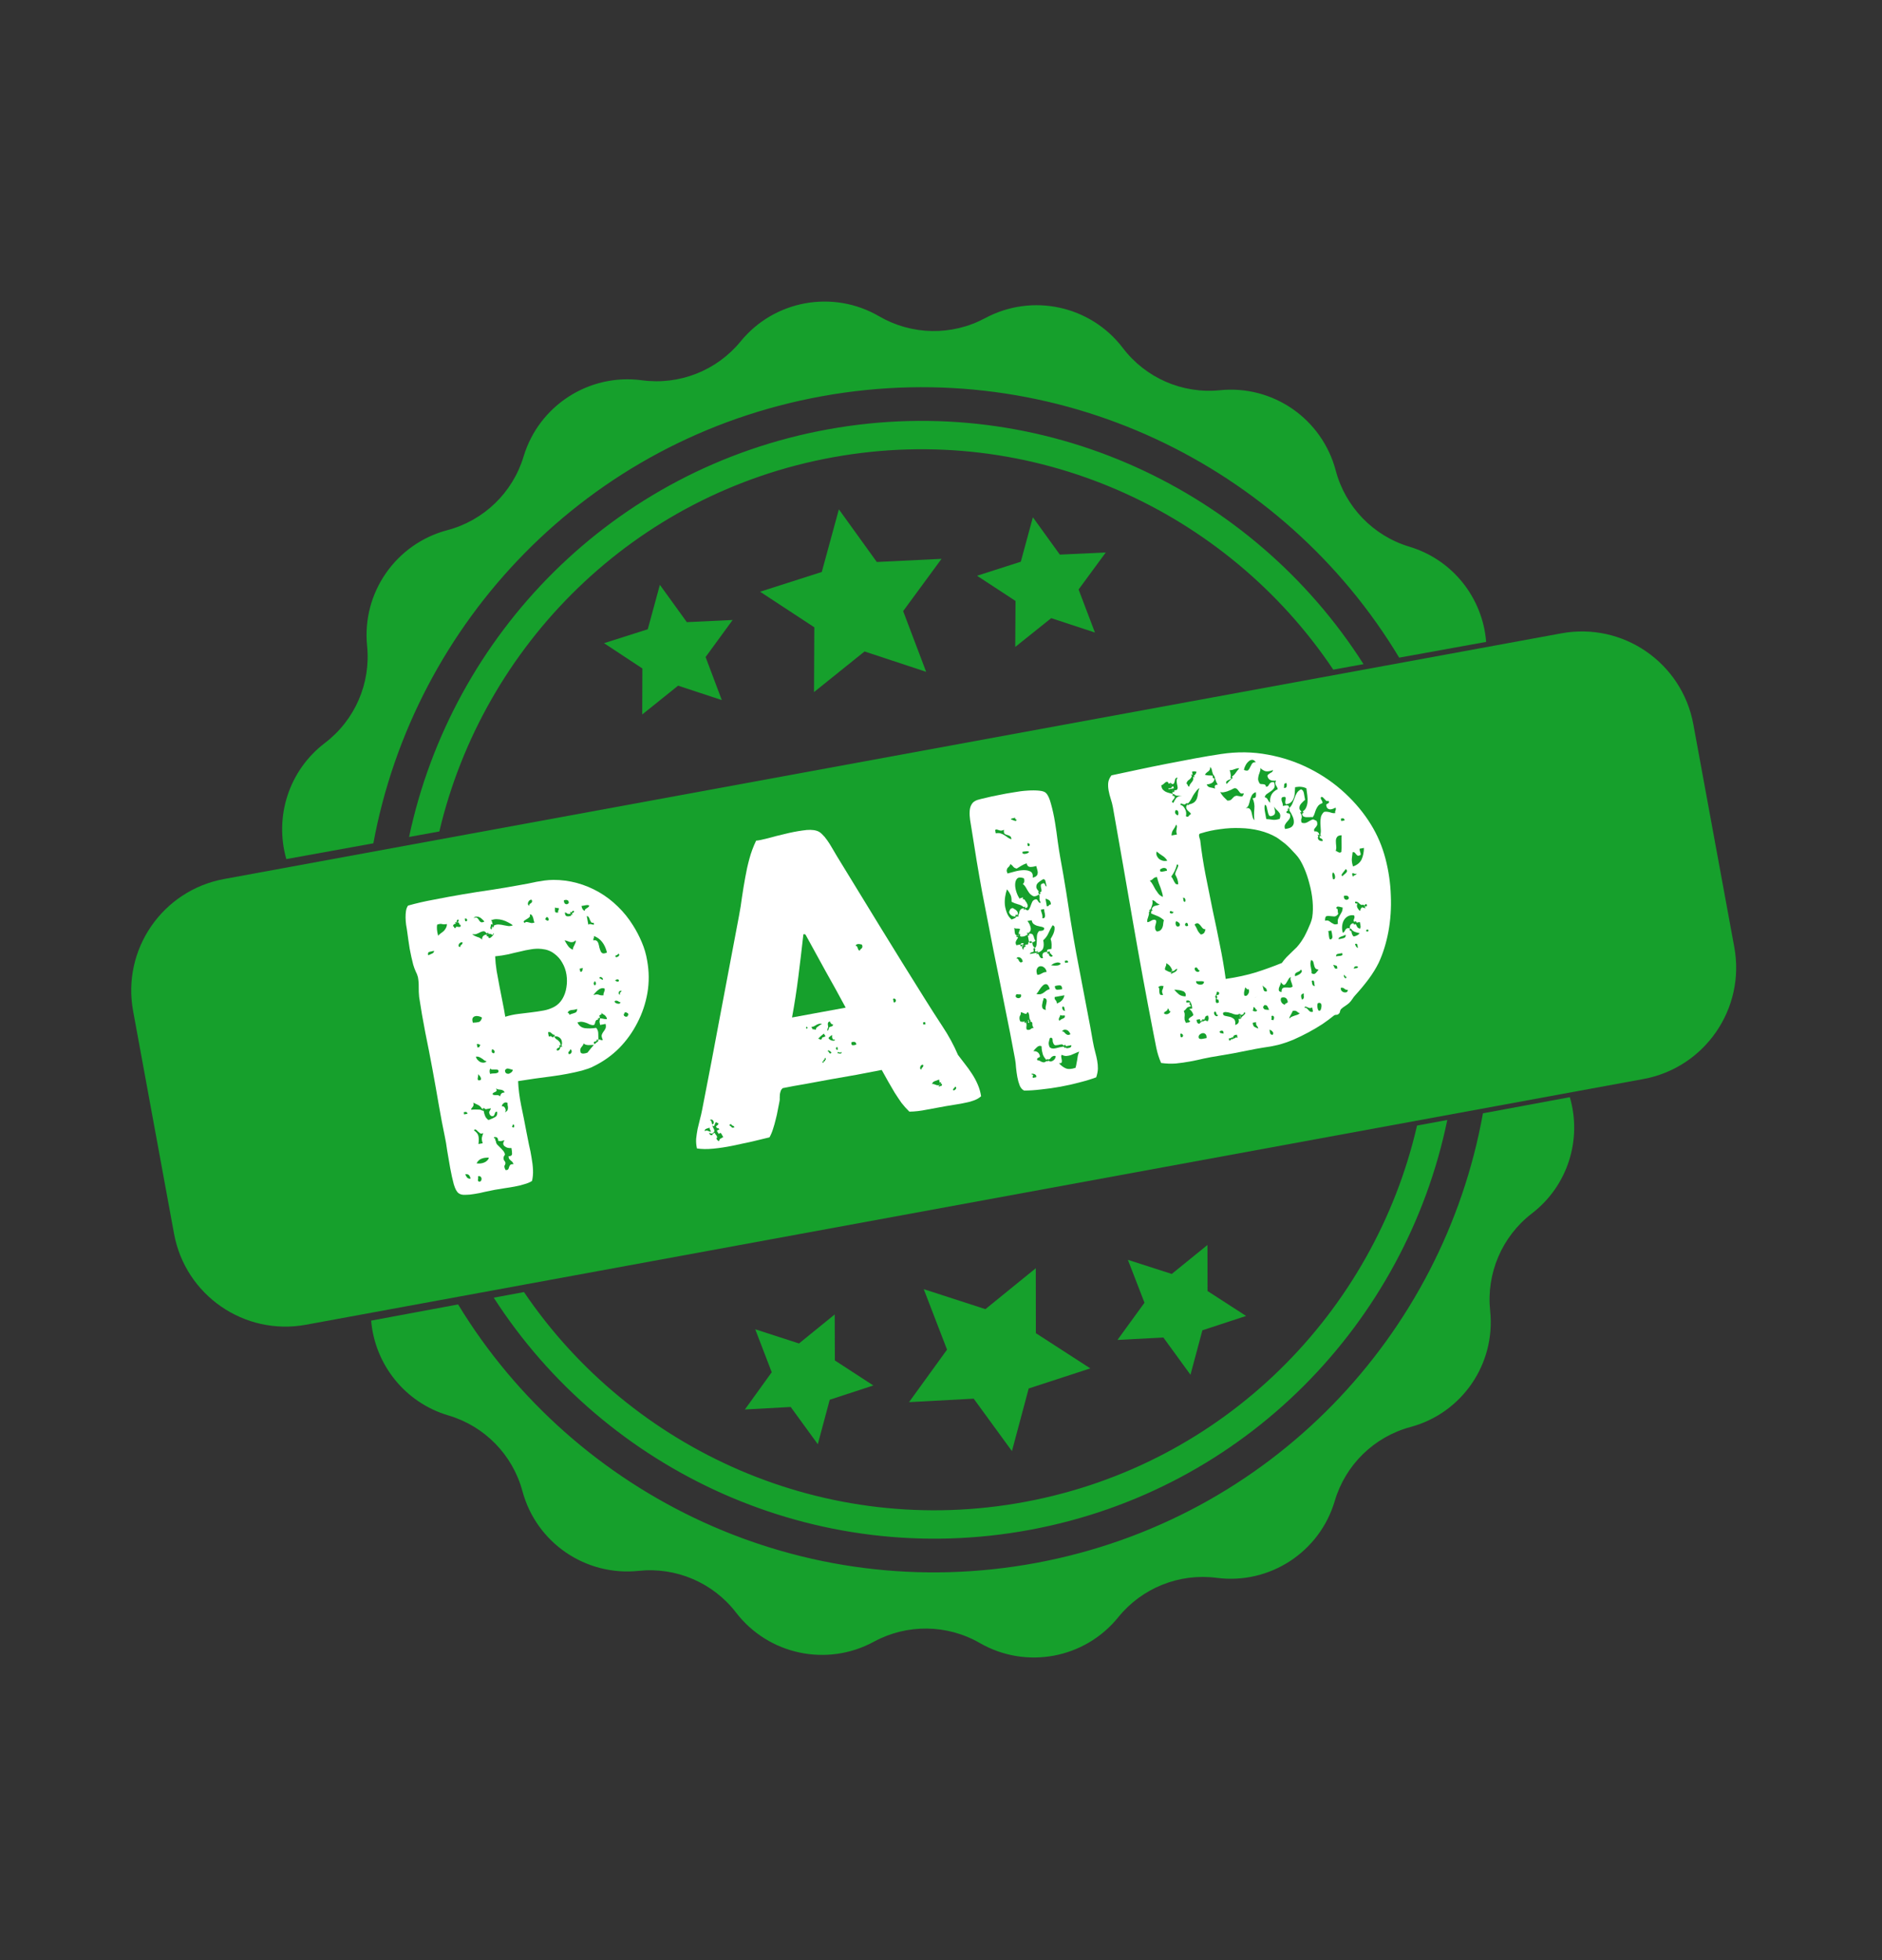 <svg width="72" height="75" viewBox="0 0 72 75" fill="none" xmlns="http://www.w3.org/2000/svg">
<rect x="0" y="0" width="72" height="75" fill="#333333" stroke="none"/>
<path d="M5.092 38.681C4.66 36.326 6.218 34.067 8.572 33.634L59.735 24.233C62.09 23.8 64.349 25.358 64.782 27.713L66.349 36.24C66.781 38.595 65.223 40.855 62.869 41.287L11.706 50.688C9.351 51.121 7.092 49.563 6.659 47.208L5.092 38.681Z" fill="#16A02C"/>
<path d="M19.821 41.367C19.833 41.658 19.872 41.969 19.939 42.301C20.01 42.633 20.076 42.968 20.139 43.306C20.169 43.47 20.202 43.636 20.238 43.805C20.279 43.972 20.312 44.136 20.336 44.296C20.365 44.455 20.384 44.611 20.391 44.764C20.398 44.912 20.385 45.053 20.353 45.187C20.275 45.238 20.177 45.279 20.06 45.311C19.948 45.346 19.827 45.376 19.698 45.4C19.569 45.424 19.436 45.446 19.301 45.465C19.171 45.484 19.046 45.505 18.927 45.526C18.812 45.547 18.686 45.573 18.548 45.604C18.415 45.638 18.284 45.665 18.154 45.684C18.029 45.707 17.911 45.718 17.797 45.718C17.69 45.723 17.607 45.702 17.547 45.657C17.476 45.608 17.414 45.493 17.36 45.313C17.311 45.127 17.265 44.922 17.224 44.698C17.182 44.469 17.144 44.245 17.108 44.025C17.078 43.804 17.049 43.63 17.02 43.501C16.94 43.125 16.863 42.715 16.786 42.272C16.71 41.828 16.629 41.372 16.543 40.905C16.457 40.437 16.366 39.971 16.27 39.505C16.179 39.038 16.101 38.584 16.035 38.144C16.023 38.018 16.017 37.89 16.019 37.761C16.021 37.633 16.011 37.508 15.989 37.389C15.971 37.315 15.941 37.241 15.902 37.166C15.867 37.09 15.837 37.006 15.809 36.913C15.759 36.722 15.714 36.519 15.674 36.305C15.639 36.086 15.609 35.878 15.583 35.682C15.571 35.586 15.555 35.489 15.537 35.389C15.524 35.289 15.517 35.195 15.516 35.108C15.515 35.016 15.52 34.932 15.532 34.858C15.543 34.779 15.569 34.71 15.61 34.651C15.908 34.566 16.238 34.489 16.601 34.423C16.963 34.351 17.331 34.283 17.705 34.22C18.084 34.155 18.457 34.097 18.823 34.045C19.192 33.988 19.534 33.93 19.848 33.872C19.977 33.849 20.096 33.827 20.206 33.807C20.314 33.782 20.421 33.759 20.525 33.74C20.63 33.721 20.732 33.705 20.832 33.691C20.938 33.677 21.052 33.669 21.175 33.667C21.483 33.667 21.784 33.707 22.076 33.787C22.369 33.867 22.647 33.983 22.912 34.135C23.176 34.287 23.418 34.471 23.638 34.688C23.857 34.899 24.05 35.139 24.217 35.407C24.34 35.6 24.452 35.813 24.551 36.047C24.65 36.276 24.719 36.513 24.759 36.757C24.834 37.17 24.838 37.581 24.769 37.989C24.699 38.393 24.571 38.774 24.385 39.132C24.204 39.489 23.973 39.812 23.692 40.1C23.409 40.383 23.091 40.611 22.737 40.785C22.672 40.822 22.594 40.857 22.502 40.889C22.415 40.916 22.334 40.941 22.261 40.965C21.908 41.055 21.523 41.129 21.106 41.184C20.689 41.236 20.26 41.296 19.821 41.367ZM20.253 34.654C20.248 34.624 20.252 34.603 20.265 34.59C20.283 34.577 20.299 34.566 20.313 34.558C20.331 34.545 20.344 34.529 20.351 34.513C20.362 34.49 20.357 34.46 20.334 34.423C20.309 34.423 20.282 34.433 20.255 34.453C20.233 34.473 20.217 34.496 20.206 34.524C20.195 34.546 20.192 34.573 20.198 34.602C20.202 34.627 20.221 34.645 20.253 34.654ZM17.515 35.281C17.54 35.25 17.551 35.228 17.549 35.213C17.545 35.193 17.536 35.184 17.521 35.187C17.51 35.184 17.498 35.191 17.486 35.209C17.474 35.226 17.468 35.253 17.47 35.289L17.406 35.277L17.441 35.34C17.375 35.347 17.338 35.38 17.328 35.438C17.354 35.444 17.37 35.459 17.375 35.484C17.384 35.508 17.401 35.517 17.426 35.513C17.435 35.475 17.449 35.457 17.47 35.459C17.496 35.459 17.52 35.462 17.541 35.468C17.567 35.469 17.588 35.468 17.603 35.465C17.622 35.456 17.627 35.43 17.619 35.385C17.599 35.389 17.585 35.383 17.577 35.369C17.574 35.349 17.568 35.333 17.56 35.319L17.532 35.293L17.515 35.281ZM17.783 35.147C17.784 35.208 17.793 35.242 17.81 35.249C17.831 35.256 17.849 35.253 17.862 35.24C17.874 35.222 17.875 35.202 17.866 35.178C17.861 35.153 17.834 35.142 17.783 35.147ZM18.208 35.107C18.244 35.111 18.27 35.126 18.286 35.154C18.305 35.176 18.323 35.202 18.338 35.23C18.359 35.257 18.38 35.276 18.403 35.287C18.43 35.297 18.473 35.29 18.53 35.264C18.514 35.236 18.488 35.207 18.452 35.178C18.42 35.143 18.384 35.116 18.345 35.097C18.305 35.079 18.265 35.071 18.225 35.073C18.184 35.075 18.148 35.092 18.118 35.123L18.208 35.107ZM21.761 34.547C21.761 34.49 21.741 34.455 21.703 34.442C21.669 34.427 21.626 34.43 21.573 34.45C21.571 34.522 21.593 34.57 21.638 34.592C21.688 34.609 21.728 34.594 21.761 34.547ZM16.762 35.804C16.792 35.768 16.827 35.736 16.868 35.708C16.909 35.68 16.948 35.65 16.983 35.617C17.017 35.58 17.043 35.542 17.062 35.503C17.085 35.462 17.097 35.414 17.097 35.357C17.027 35.37 16.968 35.371 16.92 35.359C16.87 35.343 16.805 35.349 16.723 35.38C16.703 35.492 16.716 35.633 16.762 35.804ZM18.896 35.412C18.967 35.379 19.035 35.367 19.098 35.375C19.16 35.379 19.221 35.389 19.28 35.404C19.339 35.413 19.395 35.424 19.448 35.434C19.506 35.439 19.563 35.429 19.62 35.403C19.572 35.365 19.514 35.33 19.446 35.296C19.377 35.257 19.305 35.227 19.229 35.205C19.152 35.183 19.076 35.171 18.998 35.17C18.921 35.169 18.847 35.185 18.776 35.219C18.808 35.223 18.824 35.243 18.826 35.279C18.832 35.314 18.84 35.346 18.851 35.374L18.78 35.364L18.777 35.434C18.762 35.463 18.756 35.49 18.761 35.514C18.765 35.534 18.772 35.548 18.784 35.556C18.795 35.56 18.804 35.555 18.812 35.544C18.821 35.532 18.823 35.505 18.821 35.465L18.892 35.475L18.896 35.412ZM21.358 34.914C21.346 34.875 21.348 34.846 21.365 34.828C21.382 34.809 21.385 34.78 21.372 34.742C21.323 34.751 21.278 34.743 21.237 34.72C21.237 34.746 21.235 34.775 21.23 34.806C21.23 34.832 21.231 34.855 21.235 34.875C21.239 34.895 21.249 34.908 21.266 34.915C21.287 34.922 21.318 34.921 21.358 34.914ZM20.075 35.319C20.09 35.291 20.111 35.277 20.137 35.277C20.162 35.278 20.192 35.282 20.224 35.292C20.257 35.301 20.292 35.31 20.329 35.319C20.371 35.321 20.411 35.314 20.449 35.297C20.434 35.274 20.424 35.245 20.417 35.21C20.41 35.17 20.401 35.133 20.389 35.099C20.378 35.066 20.363 35.038 20.343 35.016C20.328 34.992 20.304 34.984 20.269 34.99C20.288 35.038 20.279 35.076 20.243 35.103C20.212 35.13 20.176 35.154 20.134 35.177C20.097 35.2 20.067 35.22 20.045 35.24C20.023 35.259 20.033 35.286 20.075 35.319ZM22.372 34.851C22.368 34.826 22.374 34.807 22.392 34.793C22.41 34.775 22.428 34.761 22.447 34.752C22.47 34.738 22.49 34.724 22.508 34.71C22.526 34.697 22.538 34.676 22.543 34.65C22.514 34.629 22.469 34.625 22.41 34.636C22.355 34.646 22.3 34.656 22.246 34.666C22.265 34.77 22.307 34.832 22.372 34.851ZM21.835 34.95C21.802 34.966 21.775 34.973 21.754 34.972C21.738 34.97 21.722 34.965 21.705 34.958C21.693 34.945 21.678 34.935 21.661 34.928C21.649 34.919 21.633 34.915 21.612 34.913C21.611 34.991 21.633 35.038 21.677 35.056C21.726 35.067 21.784 35.062 21.851 35.039L21.843 34.994L21.907 35.006L21.88 34.941C21.915 34.935 21.938 34.923 21.95 34.905C21.962 34.888 21.965 34.874 21.958 34.865C21.956 34.85 21.944 34.845 21.924 34.848C21.909 34.851 21.892 34.87 21.873 34.904L21.802 34.894L21.835 34.95ZM20.858 35.175C20.919 35.226 20.958 35.242 20.975 35.223C20.992 35.205 20.996 35.181 20.985 35.152C20.98 35.122 20.963 35.102 20.936 35.092C20.908 35.081 20.882 35.109 20.858 35.175ZM18.612 35.712C18.576 35.656 18.538 35.63 18.497 35.632C18.462 35.634 18.42 35.647 18.373 35.67C18.331 35.694 18.284 35.715 18.231 35.735C18.178 35.755 18.121 35.755 18.061 35.736C18.087 35.762 18.116 35.785 18.151 35.804C18.184 35.818 18.218 35.833 18.251 35.847C18.289 35.856 18.325 35.87 18.359 35.889C18.393 35.904 18.42 35.927 18.442 35.959C18.435 35.842 18.495 35.774 18.62 35.756L18.616 35.819L18.68 35.83L18.688 35.875C18.702 35.893 18.723 35.897 18.752 35.886C18.78 35.871 18.805 35.851 18.826 35.826C18.852 35.801 18.871 35.777 18.882 35.754C18.893 35.732 18.888 35.717 18.866 35.711C18.867 35.742 18.863 35.761 18.854 35.767C18.844 35.769 18.83 35.767 18.814 35.759C18.796 35.747 18.776 35.738 18.755 35.732C18.738 35.724 18.72 35.728 18.702 35.741L18.669 35.686L18.612 35.712ZM22.508 35.381C22.535 35.361 22.562 35.353 22.589 35.359C22.62 35.363 22.647 35.368 22.669 35.375C22.691 35.381 22.706 35.383 22.716 35.382C22.726 35.375 22.723 35.349 22.71 35.306C22.665 35.314 22.633 35.307 22.614 35.285C22.598 35.257 22.582 35.226 22.566 35.193C22.555 35.159 22.541 35.128 22.526 35.1C22.511 35.072 22.485 35.056 22.448 35.053L22.508 35.381ZM17.607 36.243C17.604 36.203 17.619 36.172 17.651 36.15C17.683 36.129 17.698 36.098 17.696 36.057C17.663 36.048 17.634 36.053 17.606 36.074C17.583 36.088 17.566 36.107 17.555 36.129C17.544 36.152 17.54 36.176 17.545 36.201C17.554 36.22 17.574 36.234 17.607 36.243ZM16.383 36.553C16.43 36.529 16.478 36.507 16.526 36.488C16.578 36.468 16.605 36.432 16.606 36.381C16.547 36.392 16.487 36.405 16.428 36.421C16.375 36.436 16.36 36.48 16.383 36.553ZM21.92 36.338C21.919 36.302 21.923 36.27 21.934 36.243C21.949 36.214 21.962 36.188 21.974 36.166C21.989 36.137 22.002 36.109 22.012 36.082C22.027 36.053 22.031 36.019 22.024 35.979C21.985 36.017 21.945 36.04 21.905 36.047C21.871 36.054 21.837 36.052 21.804 36.043C21.772 36.033 21.739 36.021 21.705 36.007C21.672 35.992 21.637 35.984 21.6 35.98C21.64 36.055 21.684 36.127 21.732 36.195C21.781 36.263 21.843 36.311 21.92 36.338ZM22.704 35.985C22.758 35.97 22.8 35.975 22.83 36.001C22.861 36.026 22.883 36.063 22.897 36.112C22.91 36.156 22.922 36.205 22.932 36.26C22.946 36.309 22.962 36.355 22.98 36.397C22.997 36.435 23.023 36.462 23.056 36.476C23.095 36.489 23.15 36.479 23.221 36.446C23.139 36.116 22.972 35.905 22.719 35.813C22.731 35.852 22.729 35.881 22.711 35.899C22.699 35.917 22.697 35.946 22.704 35.985ZM21.211 38.52C21.337 38.45 21.439 38.349 21.517 38.217C21.596 38.084 21.646 37.938 21.669 37.78C21.696 37.621 21.697 37.459 21.672 37.294C21.646 37.128 21.593 36.976 21.511 36.837C21.434 36.697 21.33 36.58 21.199 36.486C21.068 36.386 20.911 36.328 20.727 36.31C20.586 36.295 20.448 36.3 20.314 36.324C20.178 36.344 20.04 36.372 19.897 36.409C19.754 36.44 19.603 36.475 19.446 36.515C19.293 36.548 19.125 36.574 18.943 36.592C18.951 36.77 18.969 36.955 18.999 37.145C19.034 37.334 19.069 37.528 19.106 37.726C19.147 37.925 19.186 38.123 19.223 38.322C19.264 38.52 19.3 38.714 19.33 38.904C19.495 38.853 19.661 38.817 19.827 38.797C19.998 38.776 20.164 38.756 20.325 38.736C20.491 38.716 20.648 38.693 20.798 38.665C20.947 38.638 21.084 38.589 21.211 38.52ZM23.541 36.595C23.551 36.619 23.568 36.629 23.593 36.624C23.622 36.614 23.645 36.602 23.663 36.588C23.68 36.57 23.69 36.552 23.692 36.537C23.694 36.516 23.678 36.501 23.645 36.491C23.648 36.506 23.642 36.517 23.628 36.525C23.619 36.532 23.608 36.539 23.594 36.547C23.579 36.55 23.564 36.555 23.55 36.563C23.541 36.569 23.538 36.58 23.541 36.595ZM22.199 37.181C22.23 37.186 22.25 37.182 22.258 37.17C22.271 37.158 22.279 37.143 22.281 37.127C22.284 37.112 22.286 37.096 22.288 37.08C22.29 37.064 22.296 37.05 22.304 37.039L22.177 37.062L22.199 37.181ZM23.066 37.492C23.072 37.471 23.068 37.451 23.055 37.433C23.04 37.41 23.022 37.395 23 37.389C22.984 37.382 22.968 37.382 22.954 37.389C22.939 37.392 22.932 37.407 22.931 37.432C22.958 37.438 22.981 37.449 22.999 37.466C23.017 37.478 23.039 37.487 23.066 37.492ZM22.707 37.597L22.724 37.686C22.751 37.697 22.771 37.696 22.785 37.683C22.797 37.665 22.801 37.647 22.797 37.627C22.799 37.606 22.793 37.586 22.779 37.568C22.77 37.549 22.756 37.544 22.738 37.553C22.739 37.563 22.739 37.576 22.737 37.591C22.734 37.602 22.724 37.604 22.707 37.597ZM23.596 37.565L23.67 37.551C23.681 37.523 23.68 37.503 23.667 37.49C23.654 37.477 23.638 37.472 23.618 37.476C23.597 37.474 23.578 37.481 23.56 37.494C23.541 37.503 23.536 37.517 23.544 37.536C23.574 37.53 23.591 37.54 23.596 37.565ZM22.703 38.076C22.789 38.045 22.858 38.04 22.908 38.061C22.958 38.083 23.019 38.09 23.089 38.082C23.084 38.052 23.085 38.029 23.092 38.012C23.098 37.99 23.105 37.971 23.112 37.954C23.119 37.938 23.126 37.918 23.132 37.897C23.139 37.875 23.137 37.85 23.126 37.821C23.044 37.795 22.963 37.815 22.883 37.881C22.802 37.947 22.742 38.012 22.703 38.076ZM18.091 39.132C18.193 39.128 18.271 39.119 18.325 39.104C18.378 39.084 18.417 39.028 18.441 38.936C18.406 38.912 18.361 38.894 18.308 38.883C18.259 38.872 18.216 38.872 18.177 38.884C18.137 38.892 18.105 38.916 18.082 38.956C18.064 38.995 18.067 39.054 18.091 39.132ZM23.725 38.058C23.707 38.015 23.709 37.986 23.732 37.972C23.755 37.957 23.773 37.938 23.784 37.916C23.751 37.906 23.726 37.908 23.708 37.922C23.689 37.931 23.676 37.946 23.67 37.968C23.664 37.989 23.665 38.01 23.673 38.029C23.682 38.048 23.699 38.057 23.725 38.058ZM23.74 38.348C23.719 38.347 23.7 38.343 23.683 38.335C23.671 38.322 23.656 38.312 23.639 38.305C23.628 38.297 23.611 38.292 23.59 38.291C23.574 38.283 23.549 38.288 23.516 38.304C23.51 38.331 23.52 38.353 23.543 38.369C23.567 38.385 23.592 38.396 23.618 38.401C23.645 38.407 23.671 38.407 23.696 38.403C23.72 38.393 23.734 38.375 23.74 38.348ZM21.726 38.764C21.762 38.763 21.781 38.785 21.785 38.831C21.826 38.808 21.865 38.793 21.9 38.786C21.939 38.774 21.97 38.763 21.994 38.754C22.023 38.743 22.044 38.729 22.056 38.712C22.072 38.688 22.081 38.653 22.083 38.606C22.049 38.618 22.009 38.627 21.965 38.636C21.924 38.638 21.884 38.643 21.844 38.65C21.809 38.657 21.781 38.67 21.759 38.689C21.735 38.704 21.725 38.729 21.726 38.764ZM23.219 38.999C23.217 38.958 23.206 38.927 23.186 38.905C23.171 38.877 23.152 38.855 23.128 38.839C23.104 38.822 23.081 38.809 23.059 38.797C23.035 38.781 23.014 38.762 22.994 38.74C23.015 38.772 23.022 38.794 23.014 38.806C23.005 38.812 22.991 38.82 22.972 38.829C22.958 38.836 22.944 38.846 22.931 38.859C22.922 38.866 22.928 38.886 22.95 38.917C22.953 38.937 22.943 38.95 22.918 38.954C22.908 38.956 22.898 38.955 22.887 38.952L22.875 39.016C22.834 39.018 22.808 39.031 22.797 39.053C22.785 39.071 22.776 39.093 22.771 39.12C22.766 39.147 22.757 39.171 22.746 39.194C22.735 39.217 22.708 39.227 22.667 39.224C22.619 39.217 22.576 39.205 22.536 39.186C22.496 39.163 22.454 39.145 22.411 39.132C22.366 39.115 22.318 39.103 22.265 39.097C22.218 39.091 22.16 39.099 22.092 39.121C22.146 39.245 22.239 39.318 22.372 39.34C22.503 39.357 22.649 39.353 22.809 39.329C22.862 39.391 22.888 39.464 22.888 39.546C22.892 39.622 22.893 39.702 22.893 39.784L22.829 39.773L22.818 39.837C22.758 39.847 22.725 39.861 22.717 39.878C22.715 39.894 22.718 39.909 22.726 39.923C22.738 39.936 22.748 39.95 22.756 39.964C22.763 39.972 22.749 39.98 22.714 39.987C22.692 39.98 22.667 39.98 22.637 39.985C22.606 39.986 22.573 39.987 22.537 39.988C22.501 39.99 22.465 39.986 22.427 39.978C22.39 39.969 22.356 39.952 22.325 39.927C22.321 39.959 22.308 39.987 22.287 40.011C22.27 40.03 22.251 40.054 22.231 40.083C22.214 40.107 22.204 40.134 22.2 40.166C22.195 40.198 22.202 40.237 22.221 40.285C22.251 40.306 22.286 40.315 22.327 40.312C22.372 40.309 22.422 40.297 22.475 40.278C22.558 40.17 22.625 40.088 22.676 40.032C22.732 39.971 22.775 39.927 22.806 39.9C22.843 39.873 22.867 39.856 22.881 39.848L22.893 39.784C22.932 39.772 22.961 39.774 22.979 39.791C22.997 39.804 23.025 39.803 23.064 39.791C23.023 39.706 23.008 39.642 23.021 39.599C23.038 39.549 23.061 39.507 23.09 39.47C23.119 39.434 23.143 39.396 23.162 39.357C23.184 39.312 23.186 39.252 23.167 39.178L22.958 39.217L22.935 39.09L22.947 39.026L22.958 38.962C22.99 38.967 23.021 38.971 23.053 38.976C23.08 38.981 23.106 38.986 23.133 38.992C23.164 38.991 23.192 38.994 23.219 38.999ZM23.861 38.796L23.876 38.879C23.911 38.872 23.925 38.882 23.92 38.909L24.009 38.892C24.004 38.863 24.014 38.848 24.04 38.848L24.025 38.766C24.014 38.763 24.001 38.763 23.986 38.766C23.975 38.763 23.973 38.75 23.979 38.728L23.89 38.745C23.896 38.78 23.887 38.797 23.861 38.796ZM18.265 40.079L18.347 40.064C18.343 40.039 18.345 40.023 18.354 40.017C18.367 40.004 18.375 39.99 18.377 39.974C18.351 39.973 18.33 39.967 18.312 39.955C18.299 39.942 18.276 39.941 18.242 39.952L18.265 40.079ZM21.16 39.586C21.129 39.561 21.102 39.537 21.077 39.516C21.057 39.489 21.02 39.483 20.966 39.498L20.996 39.662L21.078 39.647L21.142 39.697L21.212 39.661C21.224 39.7 21.243 39.73 21.267 39.751C21.296 39.767 21.322 39.785 21.347 39.806C21.371 39.827 21.394 39.851 21.414 39.879C21.434 39.906 21.445 39.947 21.445 40.004L21.381 39.992L21.416 40.056C21.407 40.067 21.394 40.078 21.375 40.086C21.361 40.094 21.347 40.102 21.333 40.109C21.319 40.117 21.308 40.127 21.3 40.139C21.292 40.15 21.295 40.17 21.311 40.198C21.366 40.193 21.399 40.177 21.41 40.149C21.424 40.116 21.439 40.082 21.453 40.049L21.515 40.053L21.482 39.997C21.5 39.958 21.506 39.916 21.497 39.871C21.494 39.825 21.479 39.784 21.452 39.748C21.424 39.712 21.389 39.685 21.344 39.668C21.305 39.649 21.261 39.647 21.212 39.661L21.223 39.597L21.16 39.586ZM18.9 40.302C18.924 40.267 18.929 40.235 18.913 40.207C18.898 40.179 18.871 40.158 18.833 40.145C18.812 40.174 18.806 40.209 18.813 40.248C18.825 40.282 18.854 40.3 18.9 40.302ZM18.617 40.608C18.579 40.6 18.546 40.585 18.517 40.565C18.491 40.539 18.461 40.516 18.427 40.497C18.398 40.477 18.366 40.459 18.332 40.445C18.299 40.43 18.257 40.425 18.206 40.429C18.215 40.474 18.235 40.514 18.267 40.549C18.299 40.584 18.335 40.614 18.376 40.637C18.42 40.655 18.462 40.663 18.503 40.66C18.549 40.657 18.587 40.64 18.617 40.608ZM21.759 40.332C21.786 40.337 21.809 40.333 21.827 40.319C21.849 40.3 21.863 40.279 21.869 40.258C21.875 40.231 21.873 40.208 21.864 40.189C21.855 40.165 21.837 40.153 21.811 40.153C21.815 40.172 21.81 40.189 21.797 40.201C21.788 40.208 21.78 40.218 21.771 40.229C21.762 40.236 21.754 40.248 21.747 40.265C21.74 40.281 21.744 40.304 21.759 40.332ZM18.752 41.093C18.776 41.083 18.809 41.077 18.849 41.075C18.89 41.072 18.928 41.071 18.964 41.069C19.004 41.062 19.033 41.051 19.051 41.038C19.073 41.018 19.078 40.989 19.066 40.95C19.047 40.933 19.022 40.925 18.992 40.925C18.966 40.925 18.938 40.925 18.907 40.925C18.876 40.926 18.848 40.926 18.822 40.925C18.795 40.92 18.775 40.906 18.76 40.883C18.724 40.941 18.722 41.011 18.752 41.093ZM18.372 41.332C18.395 41.318 18.405 41.3 18.401 41.281C18.402 41.255 18.395 41.23 18.38 41.207C18.365 41.179 18.348 41.157 18.329 41.139C18.309 41.117 18.294 41.102 18.282 41.094C18.297 41.117 18.299 41.145 18.29 41.178C18.285 41.209 18.28 41.238 18.275 41.265C18.275 41.291 18.278 41.311 18.286 41.325C18.299 41.338 18.327 41.34 18.372 41.332ZM19.32 40.95C19.32 41.006 19.335 41.045 19.364 41.065C19.399 41.084 19.433 41.091 19.468 41.084C19.502 41.073 19.535 41.054 19.566 41.028C19.597 41.002 19.614 40.97 19.618 40.934C19.574 40.921 19.523 40.907 19.464 40.892C19.409 40.872 19.361 40.891 19.32 40.95ZM18.852 41.884C18.896 41.902 18.946 41.908 19.002 41.903C19.062 41.897 19.104 41.915 19.127 41.957C19.136 41.919 19.15 41.886 19.17 41.856C19.195 41.821 19.24 41.803 19.307 41.801C19.295 41.767 19.275 41.742 19.247 41.727C19.223 41.711 19.196 41.7 19.164 41.696C19.132 41.691 19.098 41.687 19.061 41.684C19.029 41.674 19.001 41.661 18.977 41.645C19.001 41.692 19.007 41.724 18.995 41.742C18.983 41.76 18.965 41.773 18.941 41.783C18.917 41.792 18.893 41.804 18.87 41.819C18.851 41.828 18.845 41.849 18.852 41.884ZM18.443 42.43C18.404 42.36 18.354 42.31 18.292 42.28C18.23 42.25 18.168 42.221 18.106 42.191C18.118 42.23 18.122 42.263 18.116 42.289C18.11 42.311 18.101 42.331 18.088 42.348C18.076 42.366 18.061 42.384 18.044 42.403C18.031 42.416 18.024 42.435 18.024 42.461C18.125 42.452 18.205 42.45 18.262 42.455C18.319 42.455 18.36 42.458 18.387 42.463C18.415 42.474 18.432 42.483 18.439 42.492L18.503 42.504C18.517 42.583 18.538 42.654 18.565 42.716C18.596 42.777 18.638 42.823 18.691 42.855C18.777 42.824 18.858 42.788 18.933 42.748C19.008 42.709 19.036 42.637 19.017 42.533C18.981 42.534 18.958 42.546 18.946 42.569C18.94 42.59 18.931 42.613 18.92 42.635C18.914 42.657 18.902 42.677 18.885 42.696C18.872 42.708 18.841 42.711 18.794 42.705C18.785 42.686 18.773 42.675 18.757 42.673C18.747 42.67 18.739 42.656 18.734 42.631C18.718 42.598 18.711 42.573 18.713 42.558C18.719 42.536 18.727 42.519 18.735 42.507C18.742 42.491 18.75 42.476 18.758 42.465C18.77 42.447 18.777 42.428 18.778 42.407L18.576 42.444L18.513 42.394L18.443 42.43ZM19.196 42.33C19.255 42.319 19.299 42.345 19.325 42.407C19.356 42.462 19.353 42.515 19.316 42.563C19.363 42.538 19.394 42.515 19.41 42.491C19.426 42.463 19.433 42.433 19.433 42.402C19.437 42.37 19.434 42.34 19.424 42.311C19.417 42.276 19.416 42.241 19.419 42.204C19.372 42.172 19.324 42.173 19.273 42.208C19.228 42.242 19.202 42.283 19.196 42.33ZM17.756 42.641L17.883 42.617C17.875 42.547 17.828 42.527 17.741 42.559L17.756 42.641ZM18.304 43.774L18.468 43.744C18.436 43.652 18.425 43.58 18.436 43.526C18.451 43.467 18.468 43.41 18.489 43.355C18.442 43.379 18.401 43.381 18.367 43.362C18.337 43.336 18.306 43.311 18.276 43.286C18.25 43.255 18.225 43.233 18.203 43.222C18.179 43.206 18.155 43.215 18.131 43.251C18.231 43.32 18.288 43.392 18.302 43.466C18.32 43.54 18.321 43.643 18.304 43.774ZM19.585 43.107C19.611 43.133 19.631 43.145 19.646 43.142C19.66 43.134 19.668 43.123 19.67 43.107C19.677 43.09 19.677 43.072 19.668 43.053C19.659 43.034 19.642 43.025 19.616 43.024C19.62 43.044 19.618 43.06 19.61 43.072C19.601 43.078 19.593 43.09 19.585 43.107ZM19.035 43.555C19.026 43.531 19.008 43.517 18.981 43.511C18.959 43.505 18.938 43.504 18.918 43.507C18.903 43.51 18.895 43.519 18.893 43.535C18.894 43.545 18.915 43.557 18.953 43.57L18.938 43.612L18.968 43.652C18.973 43.708 18.989 43.754 19.017 43.79C19.049 43.825 19.083 43.86 19.121 43.894C19.158 43.928 19.193 43.966 19.226 44.006C19.263 44.04 19.292 44.086 19.313 44.144C19.323 44.168 19.315 44.195 19.29 44.226C19.268 44.25 19.261 44.295 19.268 44.361C19.27 44.371 19.281 44.392 19.303 44.424C19.328 44.45 19.339 44.481 19.335 44.518C19.334 44.539 19.329 44.555 19.321 44.567C19.313 44.579 19.306 44.593 19.298 44.61C19.296 44.626 19.297 44.646 19.302 44.671C19.305 44.691 19.319 44.724 19.343 44.771C19.395 44.772 19.429 44.761 19.445 44.737C19.46 44.709 19.471 44.681 19.476 44.654C19.487 44.627 19.5 44.601 19.516 44.577C19.537 44.553 19.579 44.543 19.642 44.547C19.634 44.507 19.621 44.478 19.603 44.461C19.583 44.439 19.562 44.42 19.538 44.404C19.52 44.386 19.5 44.367 19.481 44.345C19.466 44.322 19.458 44.287 19.454 44.242C19.547 44.24 19.592 44.206 19.59 44.14C19.588 44.073 19.58 44.003 19.566 43.928C19.516 43.932 19.466 43.928 19.418 43.917C19.374 43.904 19.337 43.885 19.307 43.86C19.277 43.835 19.258 43.805 19.252 43.77C19.25 43.729 19.267 43.682 19.303 43.629C19.25 43.644 19.2 43.656 19.155 43.664C19.115 43.666 19.08 43.657 19.05 43.637L19.057 43.59L19.035 43.555ZM18.232 44.513C18.274 44.52 18.321 44.522 18.371 44.518C18.427 44.513 18.476 44.501 18.519 44.483C18.567 44.464 18.606 44.439 18.636 44.407C18.672 44.375 18.693 44.338 18.701 44.295C18.582 44.291 18.484 44.307 18.408 44.341C18.336 44.37 18.277 44.427 18.232 44.513ZM18.001 45.103C17.981 44.968 17.914 44.91 17.799 44.931C17.819 44.979 17.842 45.021 17.869 45.057C17.9 45.088 17.944 45.103 18.001 45.103ZM18.322 45.213C18.363 45.216 18.392 45.203 18.407 45.175C18.422 45.146 18.427 45.117 18.422 45.087C18.416 45.057 18.402 45.034 18.378 45.018C18.354 44.997 18.323 44.995 18.285 45.012C18.295 45.041 18.297 45.066 18.291 45.088C18.29 45.109 18.288 45.127 18.286 45.143C18.282 45.154 18.282 45.164 18.284 45.174C18.285 45.184 18.298 45.197 18.322 45.213ZM17.406 35.277C17.445 35.296 17.488 35.301 17.532 35.293L17.406 35.277ZM18.892 35.475C18.878 35.452 18.859 35.432 18.835 35.416C18.817 35.399 18.798 35.382 18.78 35.364L18.892 35.475ZM21.907 35.006C21.893 34.988 21.877 34.97 21.859 34.953C21.845 34.935 21.826 34.915 21.802 34.894L21.907 35.006ZM18.616 35.819C18.628 35.801 18.638 35.781 18.644 35.76C18.655 35.737 18.664 35.712 18.669 35.686L18.616 35.819ZM22.829 39.773C22.854 39.794 22.871 39.819 22.881 39.848L22.829 39.773ZM22.947 39.026C22.934 39.013 22.924 39.002 22.917 38.993C22.91 38.979 22.899 38.965 22.887 38.952L22.947 39.026ZM21.142 39.697C21.153 39.675 21.165 39.657 21.178 39.644C21.196 39.63 21.211 39.615 21.223 39.597L21.142 39.697ZM21.381 39.992C21.404 40.004 21.426 40.015 21.449 40.026C21.471 40.033 21.493 40.041 21.515 40.053L21.381 39.992ZM18.439 42.492C18.452 42.48 18.465 42.467 18.478 42.454C18.49 42.437 18.502 42.416 18.513 42.394L18.439 42.492ZM18.938 43.612L19.057 43.59L18.938 43.612Z" fill="white"/>
<path d="M37.534 41.945C37.464 42.01 37.376 42.062 37.27 42.102C37.169 42.141 37.059 42.172 36.94 42.193C36.821 42.22 36.697 42.243 36.567 42.262C36.441 42.28 36.319 42.3 36.2 42.322C35.946 42.368 35.697 42.414 35.453 42.459C35.216 42.508 34.994 42.533 34.789 42.535C34.682 42.431 34.582 42.318 34.487 42.197C34.397 42.069 34.309 41.936 34.221 41.798C34.139 41.659 34.057 41.517 33.974 41.373C33.896 41.228 33.815 41.084 33.732 40.939C33.419 41.002 33.099 41.063 32.771 41.124C32.442 41.179 32.113 41.237 31.785 41.297C31.461 41.357 31.143 41.415 30.83 41.473C30.515 41.525 30.219 41.58 29.942 41.636C29.907 41.668 29.882 41.703 29.869 41.742C29.855 41.78 29.845 41.821 29.837 41.863C29.834 41.905 29.832 41.949 29.83 41.996C29.834 42.041 29.831 42.086 29.824 42.128C29.802 42.235 29.78 42.349 29.756 42.472C29.736 42.589 29.71 42.709 29.676 42.834C29.647 42.958 29.613 43.08 29.573 43.2C29.538 43.314 29.493 43.42 29.439 43.518C29.237 43.565 29.013 43.619 28.767 43.68C28.52 43.735 28.27 43.789 28.017 43.841C27.77 43.891 27.527 43.928 27.29 43.951C27.052 43.974 26.843 43.971 26.663 43.943C26.636 43.819 26.625 43.695 26.633 43.57C26.646 43.445 26.665 43.32 26.688 43.198C26.717 43.074 26.746 42.953 26.776 42.835C26.81 42.71 26.838 42.587 26.862 42.464C27.101 41.248 27.336 40.019 27.566 38.779C27.8 37.538 28.035 36.297 28.27 35.055C28.317 34.81 28.357 34.564 28.388 34.316C28.425 34.068 28.465 33.824 28.509 33.584C28.551 33.34 28.604 33.099 28.669 32.861C28.733 32.623 28.819 32.391 28.927 32.166C29.023 32.158 29.172 32.128 29.373 32.076C29.578 32.018 29.797 31.962 30.029 31.909C30.26 31.851 30.486 31.807 30.706 31.777C30.926 31.742 31.104 31.745 31.24 31.787C31.316 31.809 31.386 31.852 31.45 31.918C31.518 31.983 31.584 32.06 31.647 32.152C31.709 32.238 31.77 32.335 31.831 32.442C31.891 32.544 31.951 32.646 32.011 32.748C32.563 33.654 33.122 34.567 33.687 35.487C34.251 36.406 34.807 37.302 35.353 38.173C35.586 38.547 35.82 38.913 36.056 39.271C36.29 39.623 36.488 39.988 36.65 40.365C36.732 40.473 36.819 40.588 36.914 40.709C37.007 40.826 37.097 40.951 37.183 41.084C37.269 41.213 37.343 41.351 37.406 41.498C37.468 41.641 37.511 41.79 37.534 41.945ZM30.301 38.932L32.353 38.555C32.102 38.087 31.848 37.624 31.589 37.168C31.334 36.706 31.079 36.241 30.824 35.774C30.808 35.746 30.779 35.738 30.735 35.752C30.675 36.292 30.611 36.828 30.544 37.36C30.477 37.892 30.396 38.416 30.301 38.932ZM32.893 36.373C32.899 36.351 32.909 36.334 32.922 36.322C32.94 36.308 32.956 36.295 32.969 36.282C32.982 36.269 32.989 36.253 32.99 36.232C32.997 36.21 32.991 36.18 32.974 36.142C32.963 36.139 32.944 36.135 32.918 36.13C32.896 36.123 32.87 36.12 32.839 36.121C32.813 36.12 32.789 36.127 32.766 36.142C32.747 36.151 32.736 36.165 32.735 36.186C32.756 36.188 32.773 36.197 32.787 36.215C32.8 36.233 32.809 36.255 32.814 36.28C32.823 36.299 32.832 36.32 32.841 36.344C32.855 36.362 32.872 36.372 32.893 36.373ZM34.189 38.349C34.222 38.358 34.244 38.354 34.256 38.336C34.273 38.313 34.279 38.291 34.275 38.271C34.271 38.246 34.257 38.228 34.234 38.217C34.216 38.2 34.193 38.201 34.166 38.222L34.189 38.349ZM35.326 39.204L35.408 39.189L35.393 39.107L35.311 39.122L35.326 39.204ZM32.759 39.969C32.757 39.872 32.695 39.842 32.573 39.88C32.566 39.953 32.581 39.991 32.617 39.995C32.659 39.998 32.706 39.989 32.759 39.969ZM35.256 40.922C35.252 40.902 35.255 40.886 35.263 40.874C35.275 40.856 35.285 40.844 35.294 40.837C35.307 40.825 35.316 40.813 35.319 40.802C35.326 40.785 35.325 40.765 35.315 40.741C35.289 40.736 35.264 40.743 35.242 40.762C35.224 40.776 35.212 40.796 35.207 40.823C35.201 40.844 35.2 40.868 35.204 40.892C35.213 40.911 35.23 40.921 35.256 40.922ZM35.974 41.553C36.015 41.556 36.036 41.542 36.035 41.511C36.039 41.474 36.026 41.459 35.996 41.464L36.007 41.401L35.95 41.426L35.928 41.307C35.865 41.329 35.808 41.35 35.755 41.37C35.702 41.39 35.67 41.427 35.659 41.48C35.689 41.474 35.712 41.475 35.729 41.483C35.751 41.489 35.77 41.496 35.787 41.503C35.809 41.509 35.828 41.516 35.845 41.523C35.866 41.529 35.892 41.527 35.921 41.517L35.918 41.587L35.974 41.553ZM36.467 41.717C36.488 41.724 36.508 41.72 36.526 41.706C36.549 41.692 36.564 41.676 36.572 41.659C36.583 41.637 36.585 41.618 36.577 41.605C36.574 41.59 36.56 41.582 36.534 41.581C36.537 41.596 36.531 41.608 36.517 41.615C36.508 41.622 36.5 41.632 36.492 41.643C36.483 41.65 36.474 41.659 36.466 41.671C36.458 41.683 36.458 41.698 36.467 41.717ZM35.918 41.587C35.937 41.522 35.967 41.459 36.007 41.401L35.918 41.587ZM27.676 43.495C27.66 43.492 27.648 43.479 27.638 43.455C27.629 43.431 27.617 43.41 27.603 43.392C27.594 43.368 27.581 43.355 27.565 43.353C27.549 43.346 27.528 43.357 27.502 43.388C27.489 43.37 27.475 43.352 27.462 43.333C27.452 43.309 27.44 43.286 27.425 43.263C27.444 43.249 27.46 43.241 27.475 43.238C27.494 43.23 27.51 43.222 27.524 43.214C27.502 43.177 27.476 43.161 27.446 43.166C27.421 43.166 27.403 43.141 27.394 43.091C27.422 43.076 27.445 43.059 27.462 43.04C27.484 43.021 27.49 42.997 27.479 42.968C27.466 42.98 27.453 42.98 27.44 42.967C27.427 42.949 27.41 42.939 27.389 42.938C27.372 42.956 27.36 42.977 27.354 42.998C27.347 43.02 27.341 43.039 27.333 43.056C27.326 43.073 27.316 43.085 27.302 43.093C27.292 43.095 27.271 43.083 27.241 43.058C27.266 43.11 27.291 43.162 27.316 43.214C27.34 43.261 27.334 43.3 27.299 43.332C27.264 43.364 27.233 43.378 27.206 43.373C27.184 43.361 27.157 43.353 27.125 43.349C27.143 43.392 27.163 43.419 27.186 43.43C27.208 43.437 27.236 43.437 27.271 43.43C27.242 43.41 27.241 43.394 27.27 43.384C27.298 43.368 27.321 43.354 27.339 43.34C27.348 43.359 27.36 43.38 27.374 43.404C27.393 43.421 27.406 43.439 27.415 43.458C27.428 43.476 27.435 43.495 27.433 43.516C27.436 43.531 27.426 43.546 27.403 43.56C27.435 43.621 27.469 43.656 27.507 43.664C27.526 43.599 27.55 43.564 27.58 43.559C27.609 43.548 27.641 43.527 27.676 43.495ZM27.202 43.304C27.191 43.275 27.179 43.249 27.164 43.226C27.15 43.203 27.145 43.178 27.15 43.151C27.111 43.159 27.067 43.172 27.019 43.191C26.976 43.209 26.956 43.239 26.958 43.279C27.01 43.254 27.053 43.252 27.087 43.271C27.122 43.29 27.16 43.301 27.202 43.304ZM27.159 42.864C27.179 42.861 27.194 42.868 27.202 42.887C27.216 42.906 27.225 42.927 27.229 42.952C27.233 42.972 27.237 42.992 27.24 43.011C27.248 43.026 27.259 43.026 27.272 43.014C27.299 42.993 27.31 42.971 27.305 42.946C27.305 42.915 27.295 42.891 27.277 42.874C27.262 42.851 27.242 42.839 27.216 42.839C27.195 42.832 27.176 42.841 27.159 42.864ZM28.102 43.123C28.069 43.088 28.043 43.07 28.022 43.068C28 43.062 27.981 43.04 27.964 43.002C27.956 43.019 27.938 43.03 27.908 43.035C27.909 43.04 27.91 43.045 27.911 43.05C27.917 43.054 27.915 43.057 27.905 43.059C27.939 43.078 27.97 43.104 27.996 43.135C28.021 43.161 28.056 43.157 28.102 43.123ZM31.449 39.176C31.421 39.166 31.39 39.164 31.355 39.17C31.325 39.176 31.291 39.187 31.253 39.204C31.221 39.221 31.188 39.239 31.156 39.261C31.123 39.277 31.084 39.289 31.039 39.298L31.105 39.401C31.109 39.395 31.113 39.39 31.117 39.384C31.135 39.37 31.148 39.373 31.157 39.392C31.17 39.41 31.188 39.409 31.21 39.39C31.218 39.347 31.238 39.315 31.27 39.294C31.306 39.267 31.345 39.239 31.386 39.211C31.4 39.203 31.411 39.196 31.42 39.189C31.429 39.182 31.439 39.178 31.449 39.176ZM31.708 39.329C31.721 39.311 31.739 39.298 31.762 39.288C31.787 39.279 31.808 39.272 31.828 39.268C31.847 39.26 31.858 39.25 31.861 39.239C31.869 39.222 31.868 39.205 31.859 39.185C31.831 39.201 31.806 39.188 31.783 39.146C31.776 39.137 31.769 39.128 31.762 39.118C31.759 39.104 31.758 39.094 31.757 39.089C31.751 39.085 31.746 39.086 31.742 39.091C31.737 39.092 31.731 39.091 31.726 39.087C31.698 39.102 31.68 39.121 31.674 39.142C31.672 39.158 31.671 39.179 31.67 39.205C31.674 39.225 31.677 39.245 31.681 39.265C31.684 39.279 31.684 39.297 31.683 39.318L31.651 39.355L31.678 39.373C31.659 39.382 31.647 39.389 31.643 39.395C31.639 39.401 31.645 39.415 31.659 39.438C31.668 39.431 31.675 39.425 31.679 39.419C31.688 39.413 31.692 39.407 31.691 39.402C31.694 39.391 31.696 39.385 31.696 39.385C31.695 39.38 31.699 39.377 31.709 39.375L31.715 39.366L31.708 39.329ZM31.836 39.606C31.826 39.608 31.81 39.616 31.787 39.631C31.774 39.644 31.754 39.66 31.727 39.68C31.704 39.7 31.694 39.715 31.696 39.725C31.724 39.766 31.763 39.795 31.812 39.811C31.861 39.823 31.899 39.824 31.928 39.813C31.941 39.795 31.946 39.782 31.944 39.772C31.901 39.79 31.871 39.782 31.855 39.749C31.84 39.726 31.833 39.702 31.834 39.676C31.834 39.65 31.835 39.627 31.836 39.606ZM32.041 40.301C32.066 40.297 32.09 40.3 32.112 40.311C32.139 40.317 32.16 40.316 32.174 40.308C32.193 40.299 32.201 40.277 32.2 40.241C32.196 40.247 32.187 40.257 32.174 40.269C32.155 40.278 32.132 40.277 32.104 40.267C32.082 40.255 32.065 40.251 32.055 40.252C32.046 40.259 32.042 40.276 32.041 40.301ZM32.048 40.169C32.049 40.148 32.049 40.133 32.047 40.123C32.05 40.112 32.047 40.095 32.038 40.071C32.031 40.062 32.02 40.061 32.006 40.069C31.992 40.076 31.984 40.088 31.982 40.104C31.98 40.12 31.982 40.132 31.989 40.141C31.998 40.165 32.018 40.175 32.048 40.169ZM31.293 39.752C31.321 39.742 31.343 39.746 31.356 39.764C31.375 39.781 31.398 39.782 31.426 39.767C31.435 39.76 31.441 39.748 31.443 39.733C31.445 39.717 31.451 39.705 31.46 39.699C31.479 39.69 31.498 39.684 31.518 39.68C31.537 39.672 31.559 39.662 31.583 39.653L31.517 39.549C31.472 39.583 31.432 39.616 31.397 39.648C31.367 39.68 31.332 39.714 31.293 39.752ZM31.665 40.224C31.68 40.221 31.691 40.227 31.698 40.241C31.705 40.25 31.713 40.261 31.72 40.276C31.733 40.289 31.743 40.3 31.75 40.309C31.76 40.312 31.773 40.309 31.787 40.302C31.791 40.296 31.795 40.292 31.8 40.292C31.81 40.29 31.812 40.284 31.805 40.275C31.79 40.247 31.768 40.226 31.739 40.21C31.71 40.19 31.689 40.186 31.675 40.199C31.67 40.2 31.667 40.208 31.665 40.224ZM31.565 40.566C31.598 40.55 31.603 40.521 31.58 40.479L31.558 40.483C31.554 40.489 31.55 40.497 31.547 40.508C31.549 40.518 31.549 40.531 31.546 40.547L31.508 40.546L31.501 40.593C31.474 40.614 31.461 40.629 31.463 40.639C31.469 40.643 31.473 40.653 31.476 40.667L31.498 40.663C31.507 40.652 31.511 40.635 31.513 40.614L31.565 40.605L31.565 40.566ZM30.845 39.287C30.838 39.309 30.836 39.327 30.839 39.342C30.847 39.356 30.858 39.362 30.873 39.359C30.89 39.34 30.898 39.326 30.896 39.316C30.883 39.298 30.865 39.288 30.845 39.287ZM31.488 38.93C31.5 38.938 31.507 38.947 31.509 38.957C31.515 38.961 31.521 38.965 31.526 38.969L31.488 38.93ZM31.651 39.355C31.667 39.357 31.678 39.36 31.684 39.364C31.689 39.363 31.699 39.364 31.715 39.366L31.651 39.355ZM31.508 40.546C31.52 40.559 31.528 40.571 31.529 40.581C31.536 40.59 31.548 40.598 31.565 40.605L31.508 40.546Z" fill="white"/>
<path d="M41.938 41.221C41.756 41.29 41.544 41.355 41.303 41.415C41.068 41.479 40.824 41.534 40.57 41.58C40.321 41.626 40.073 41.661 39.826 41.686C39.584 41.715 39.368 41.729 39.178 41.728C39.104 41.69 39.048 41.626 39.011 41.535C38.973 41.439 38.943 41.334 38.922 41.22C38.9 41.1 38.883 40.98 38.871 40.859C38.864 40.737 38.851 40.623 38.832 40.519C38.711 39.857 38.578 39.18 38.435 38.486C38.298 37.792 38.154 37.083 38.006 36.359C37.863 35.635 37.718 34.89 37.572 34.125C37.432 33.359 37.3 32.571 37.176 31.76C37.156 31.62 37.135 31.49 37.113 31.371C37.095 31.246 37.09 31.134 37.097 31.035C37.104 30.93 37.129 30.843 37.173 30.774C37.215 30.699 37.288 30.645 37.389 30.61C37.462 30.587 37.57 30.559 37.714 30.528C37.861 30.49 38.024 30.455 38.203 30.422C38.382 30.384 38.568 30.35 38.763 30.32C38.957 30.284 39.138 30.261 39.306 30.251C39.478 30.239 39.628 30.24 39.753 30.253C39.884 30.265 39.972 30.295 40.017 30.344C40.092 30.417 40.157 30.56 40.211 30.771C40.27 30.981 40.321 31.213 40.362 31.468C40.403 31.718 40.438 31.966 40.468 32.212C40.503 32.458 40.534 32.653 40.56 32.797C40.648 33.274 40.724 33.718 40.789 34.128C40.854 34.537 40.909 34.892 40.954 35.193C41.027 35.647 41.101 36.076 41.175 36.479C41.254 36.881 41.328 37.271 41.398 37.649C41.471 38.021 41.541 38.389 41.608 38.752C41.679 39.109 41.746 39.472 41.808 39.841C41.837 40 41.868 40.139 41.9 40.256C41.931 40.369 41.956 40.477 41.975 40.582C41.994 40.686 42.003 40.79 42.002 40.893C41.999 40.991 41.978 41.1 41.938 41.221ZM38.892 31.36C38.851 31.358 38.831 31.333 38.833 31.286C38.804 31.297 38.772 31.305 38.737 31.312C38.701 31.313 38.681 31.33 38.677 31.361C38.692 31.358 38.71 31.363 38.733 31.374C38.755 31.38 38.777 31.389 38.8 31.4C38.821 31.407 38.84 31.411 38.856 31.413C38.876 31.41 38.888 31.392 38.892 31.36ZM38.072 31.765L38.094 31.885C38.169 31.871 38.231 31.873 38.28 31.889C38.334 31.905 38.382 31.927 38.423 31.955C38.469 31.983 38.514 32.013 38.556 32.047C38.597 32.075 38.642 32.098 38.692 32.114C38.69 32.048 38.672 32.008 38.639 31.993C38.609 31.973 38.575 31.958 38.538 31.95C38.5 31.941 38.467 31.927 38.438 31.907C38.407 31.881 38.398 31.829 38.409 31.75C38.362 31.774 38.32 31.784 38.283 31.781C38.252 31.776 38.222 31.769 38.194 31.758C38.172 31.747 38.15 31.741 38.129 31.739C38.107 31.733 38.088 31.742 38.072 31.765ZM39.305 32.264C39.306 32.325 39.316 32.362 39.333 32.374C39.355 32.381 39.372 32.375 39.384 32.357C39.396 32.34 39.398 32.321 39.389 32.302C39.385 32.278 39.357 32.265 39.305 32.264ZM39.366 32.592C39.336 32.572 39.299 32.566 39.254 32.574C39.214 32.576 39.168 32.582 39.119 32.591C39.11 32.629 39.117 32.653 39.14 32.664C39.167 32.675 39.199 32.677 39.233 32.67C39.268 32.664 39.3 32.653 39.328 32.638C39.356 32.622 39.368 32.607 39.366 32.592ZM38.546 33.422C38.615 33.404 38.706 33.379 38.818 33.348C38.936 33.316 39.045 33.299 39.148 33.295C39.255 33.291 39.346 33.308 39.419 33.346C39.493 33.384 39.523 33.463 39.509 33.584C39.573 33.567 39.618 33.546 39.644 33.521C39.675 33.494 39.693 33.463 39.696 33.426C39.705 33.389 39.702 33.345 39.688 33.297C39.674 33.248 39.659 33.194 39.643 33.135C39.555 33.162 39.475 33.174 39.403 33.172C39.334 33.163 39.292 33.117 39.277 33.033C39.204 33.056 39.138 33.087 39.078 33.123C39.022 33.159 38.962 33.196 38.897 33.234C38.839 33.224 38.793 33.199 38.76 33.158C38.732 33.117 38.695 33.086 38.65 33.063C38.645 33.095 38.633 33.123 38.611 33.147C38.589 33.167 38.568 33.189 38.546 33.213C38.53 33.237 38.52 33.264 38.515 33.296C38.511 33.328 38.521 33.37 38.546 33.422ZM39.757 34.217C39.666 34.285 39.591 34.309 39.531 34.289C39.475 34.264 39.424 34.224 39.378 34.171C39.336 34.112 39.296 34.047 39.258 33.977C39.219 33.907 39.176 33.856 39.129 33.824C39.188 33.782 39.203 33.71 39.174 33.607C39.053 33.562 38.966 33.566 38.914 33.616C38.866 33.666 38.841 33.738 38.837 33.831C38.833 33.919 38.849 34.019 38.885 34.131C38.92 34.237 38.964 34.327 39.019 34.399C39.019 34.373 39.032 34.361 39.058 34.361C39.088 34.355 39.114 34.346 39.138 34.331L39.127 34.402L39.191 34.414C39.206 34.437 39.224 34.464 39.245 34.496C39.271 34.528 39.29 34.56 39.301 34.594C39.318 34.627 39.321 34.66 39.312 34.692C39.306 34.719 39.274 34.738 39.214 34.749L39.226 34.685L39.169 34.711C39.102 34.656 39.026 34.619 38.94 34.599C38.859 34.578 38.779 34.546 38.699 34.504C38.703 34.385 38.689 34.295 38.657 34.234C38.63 34.172 38.587 34.103 38.526 34.027C38.495 34.11 38.471 34.204 38.455 34.31C38.438 34.416 38.435 34.522 38.444 34.628C38.458 34.733 38.485 34.837 38.524 34.937C38.562 35.033 38.621 35.115 38.7 35.183C38.738 35.165 38.774 35.151 38.808 35.14C38.846 35.123 38.872 35.097 38.886 35.064L38.958 35.074L38.96 35.004C38.977 34.98 38.987 34.955 38.993 34.928C38.997 34.897 39.005 34.87 39.016 34.847C39.027 34.819 39.043 34.798 39.066 34.784C39.089 34.764 39.125 34.755 39.177 34.756L39.158 34.821L39.221 34.786C39.282 34.837 39.325 34.847 39.35 34.816C39.375 34.786 39.398 34.743 39.419 34.688C39.439 34.628 39.462 34.57 39.487 34.514C39.513 34.457 39.558 34.423 39.623 34.411C39.648 34.407 39.667 34.414 39.681 34.432C39.693 34.445 39.704 34.461 39.712 34.48C39.726 34.498 39.74 34.516 39.753 34.534C39.771 34.546 39.792 34.55 39.817 34.545C39.8 34.508 39.787 34.479 39.778 34.46C39.774 34.435 39.77 34.415 39.767 34.4C39.769 34.38 39.77 34.356 39.77 34.331C39.77 34.305 39.766 34.267 39.757 34.217L39.814 34.191L39.78 34.136L39.825 34.127C39.843 34.114 39.849 34.092 39.844 34.062C39.843 34.032 39.838 34.002 39.828 33.973C39.821 33.938 39.818 33.908 39.819 33.882C39.818 33.851 39.83 33.831 39.854 33.821C39.891 33.799 39.918 33.792 39.934 33.799C39.95 33.801 39.962 33.812 39.971 33.831C39.98 33.85 39.988 33.869 39.997 33.888C40.006 33.907 40.02 33.917 40.041 33.918C40.025 33.859 40.011 33.798 39.999 33.733C39.992 33.667 39.961 33.637 39.906 33.642C39.855 33.672 39.806 33.704 39.761 33.738C39.72 33.766 39.69 33.797 39.67 33.832C39.651 33.866 39.643 33.906 39.646 33.952C39.655 33.997 39.684 34.045 39.735 34.098L39.723 34.162L39.757 34.217ZM40.05 34.68C40.091 34.678 40.117 34.665 40.128 34.643C40.144 34.619 40.17 34.607 40.206 34.605C40.202 34.529 40.18 34.476 40.139 34.448C40.102 34.419 40.055 34.399 39.997 34.389L40.05 34.68ZM39.879 35.136C39.926 35.137 39.955 35.127 39.966 35.104C39.981 35.076 39.986 35.044 39.979 35.009C39.978 34.974 39.971 34.936 39.959 34.897C39.952 34.858 39.947 34.82 39.946 34.784L39.819 34.807C39.827 34.852 39.836 34.886 39.846 34.91C39.855 34.934 39.862 34.956 39.865 34.976C39.874 34.995 39.878 35.018 39.878 35.043C39.881 35.063 39.882 35.094 39.879 35.136ZM39.576 36.256L39.621 36.248C39.644 36.207 39.656 36.161 39.657 36.11C39.663 36.057 39.666 36.003 39.666 35.946C39.666 35.89 39.668 35.835 39.674 35.783C39.684 35.724 39.71 35.671 39.753 35.622C39.809 35.622 39.857 35.615 39.896 35.603C39.934 35.586 39.951 35.554 39.948 35.509C39.912 35.479 39.867 35.462 39.815 35.456C39.766 35.444 39.718 35.433 39.669 35.421C39.62 35.404 39.577 35.381 39.541 35.352C39.505 35.323 39.481 35.276 39.469 35.211L39.305 35.241C39.362 35.303 39.402 35.38 39.425 35.474C39.452 35.566 39.427 35.64 39.35 35.696L39.28 35.693L39.313 35.749C39.305 35.761 39.287 35.774 39.259 35.79C39.236 35.804 39.207 35.817 39.173 35.828C39.144 35.834 39.113 35.837 39.083 35.837C39.052 35.838 39.032 35.826 39.022 35.802L39.034 35.738L38.97 35.727C38.974 35.695 38.982 35.666 38.992 35.638C39.007 35.61 39.017 35.58 39.022 35.548C38.993 35.532 38.956 35.526 38.91 35.53C38.865 35.533 38.827 35.524 38.798 35.504C38.807 35.528 38.812 35.555 38.813 35.586C38.818 35.616 38.821 35.646 38.822 35.677C38.827 35.707 38.834 35.731 38.843 35.75C38.852 35.769 38.869 35.779 38.895 35.779L38.885 35.851L38.948 35.862C38.943 35.889 38.932 35.911 38.914 35.93C38.902 35.948 38.891 35.968 38.879 35.99C38.868 36.013 38.86 36.038 38.854 36.065C38.854 36.09 38.863 36.125 38.881 36.167L39.045 36.137L39.034 36.201L39.098 36.213C39.103 36.242 39.108 36.27 39.113 36.295C39.122 36.319 39.14 36.331 39.166 36.331C39.148 36.288 39.155 36.259 39.188 36.242L39.243 36.209L39.218 36.152L39.337 36.13C39.329 36.085 39.339 36.055 39.367 36.04L39.422 36.091L39.493 36.055C39.494 36.147 39.522 36.214 39.576 36.256L39.525 36.312L39.553 36.383C39.551 36.399 39.54 36.411 39.521 36.42C39.506 36.423 39.489 36.428 39.471 36.437C39.451 36.441 39.434 36.449 39.421 36.462C39.407 36.469 39.402 36.483 39.406 36.503L39.659 36.456L39.648 36.52L39.703 36.487C39.721 36.499 39.735 36.517 39.744 36.541C39.759 36.564 39.771 36.588 39.78 36.612C39.794 36.63 39.809 36.645 39.827 36.657C39.845 36.669 39.871 36.67 39.904 36.658C39.844 36.5 39.899 36.42 40.069 36.42L40.065 36.482L40.129 36.494C40.123 36.515 40.127 36.538 40.141 36.561C40.155 36.579 40.17 36.592 40.187 36.599C40.208 36.605 40.227 36.607 40.242 36.604C40.261 36.595 40.27 36.578 40.271 36.552C40.245 36.552 40.227 36.54 40.218 36.516C40.213 36.491 40.198 36.481 40.173 36.485L40.158 36.403L40.069 36.42C40.053 36.392 40.05 36.372 40.058 36.36C40.065 36.343 40.079 36.333 40.099 36.33C40.118 36.321 40.138 36.317 40.158 36.319C40.183 36.314 40.206 36.31 40.225 36.306C40.23 36.249 40.232 36.189 40.231 36.128C40.23 36.066 40.218 35.999 40.194 35.926C40.21 35.903 40.232 35.865 40.258 35.814C40.289 35.757 40.312 35.701 40.328 35.647C40.343 35.588 40.349 35.535 40.345 35.49C40.342 35.444 40.316 35.415 40.268 35.404C40.209 35.502 40.156 35.604 40.108 35.711C40.065 35.811 39.999 35.9 39.911 35.978C39.938 36.102 39.937 36.205 39.906 36.288C39.874 36.366 39.804 36.42 39.697 36.45L39.706 36.378L39.651 36.412C39.622 36.422 39.604 36.41 39.598 36.375L39.609 36.311L39.576 36.256ZM39.121 36.802C39.125 36.766 39.116 36.734 39.096 36.707C39.08 36.679 39.058 36.657 39.03 36.642C39.001 36.626 38.972 36.621 38.942 36.627C38.917 36.631 38.897 36.648 38.882 36.676C38.917 36.67 38.939 36.679 38.949 36.703C38.962 36.721 38.974 36.742 38.983 36.766C38.998 36.789 39.014 36.806 39.032 36.819C39.049 36.831 39.079 36.825 39.121 36.802ZM39.683 37.3C39.724 37.298 39.756 37.292 39.78 37.283C39.808 37.267 39.834 37.255 39.858 37.245C39.881 37.231 39.907 37.218 39.936 37.208C39.965 37.197 40 37.191 40.041 37.189C40.026 37.109 39.992 37.051 39.939 37.014C39.891 36.977 39.84 36.963 39.785 36.973C39.735 36.982 39.697 37.015 39.672 37.071C39.645 37.122 39.649 37.199 39.683 37.3ZM40.211 36.941C40.231 36.938 40.257 36.938 40.288 36.943C40.32 36.947 40.354 36.949 40.389 36.947C40.425 36.946 40.461 36.942 40.495 36.935C40.529 36.924 40.559 36.903 40.584 36.873C40.534 36.825 40.47 36.814 40.393 36.839C40.319 36.857 40.258 36.891 40.211 36.941ZM40.748 36.843L40.868 36.821C40.861 36.755 40.816 36.737 40.734 36.768L40.748 36.843ZM39.648 38.032C39.712 38.046 39.764 38.049 39.804 38.042C39.848 38.029 39.886 38.011 39.918 37.99C39.954 37.963 39.99 37.936 40.026 37.908C40.062 37.881 40.107 37.86 40.161 37.845C40.124 37.728 40.082 37.667 40.035 37.66C39.991 37.648 39.945 37.664 39.897 37.709C39.853 37.748 39.809 37.802 39.765 37.872C39.726 37.941 39.687 37.994 39.648 38.032ZM40.633 37.851C40.636 37.758 40.609 37.709 40.552 37.704C40.494 37.699 40.429 37.709 40.356 37.732C40.357 37.819 40.386 37.866 40.444 37.87C40.5 37.87 40.563 37.864 40.633 37.851ZM38.856 38.131C38.866 38.155 38.884 38.172 38.912 38.183C38.94 38.193 38.966 38.196 38.991 38.191C39.015 38.182 39.035 38.168 39.052 38.149C39.069 38.126 39.07 38.092 39.057 38.048C39.006 38.052 38.96 38.05 38.917 38.043C38.88 38.034 38.859 38.064 38.856 38.131ZM40.015 38.643C39.998 38.605 39.995 38.562 40.006 38.514C40.018 38.465 40.028 38.42 40.035 38.377C40.047 38.329 40.047 38.288 40.036 38.254C40.029 38.219 39.994 38.197 39.931 38.188C39.923 38.226 39.91 38.269 39.893 38.319C39.882 38.367 39.873 38.415 39.866 38.462C39.864 38.509 39.871 38.549 39.888 38.582C39.909 38.614 39.951 38.635 40.015 38.643ZM40.432 38.397C40.601 38.335 40.697 38.23 40.721 38.082L40.348 38.15C40.345 38.187 40.347 38.215 40.356 38.234C40.369 38.247 40.379 38.26 40.387 38.274C40.399 38.287 40.41 38.303 40.419 38.322C40.427 38.341 40.432 38.366 40.432 38.397ZM39.403 39.01C39.39 38.992 39.383 38.968 39.382 38.937C39.381 38.901 39.377 38.868 39.372 38.839C39.366 38.809 39.359 38.784 39.351 38.765C39.341 38.742 39.326 38.729 39.305 38.727C39.292 38.766 39.275 38.787 39.255 38.791C39.235 38.794 39.214 38.791 39.191 38.779C39.169 38.768 39.144 38.757 39.116 38.747C39.093 38.736 39.072 38.732 39.052 38.735C39.058 38.765 39.055 38.794 39.045 38.822C39.033 38.844 39.022 38.867 39.011 38.889C39.005 38.911 39.002 38.938 39.002 38.968C39.003 38.999 39.012 39.036 39.03 39.079C39.076 39.101 39.133 39.104 39.201 39.086L39.197 39.148L39.254 39.123C39.267 39.161 39.273 39.196 39.273 39.227C39.273 39.253 39.27 39.279 39.265 39.306C39.264 39.327 39.265 39.347 39.268 39.367C39.271 39.382 39.284 39.395 39.306 39.406C39.369 39.41 39.411 39.4 39.432 39.375C39.458 39.35 39.496 39.333 39.546 39.324C39.52 39.297 39.505 39.272 39.501 39.247C39.495 39.217 39.493 39.192 39.495 39.171C39.496 39.15 39.493 39.133 39.485 39.119C39.477 39.105 39.455 39.096 39.419 39.092L39.425 39.045L39.403 39.01ZM40.746 38.679C40.738 38.66 40.731 38.64 40.728 38.62C40.728 38.595 40.724 38.572 40.715 38.553C40.712 38.533 40.705 38.522 40.694 38.519C40.682 38.511 40.662 38.514 40.634 38.53C40.636 38.627 40.674 38.676 40.746 38.679ZM40.553 39.054C40.554 39.033 40.567 39.018 40.591 39.008C40.619 38.993 40.645 38.98 40.669 38.971C40.693 38.961 40.711 38.95 40.724 38.937C40.742 38.919 40.744 38.89 40.732 38.851C40.657 38.865 40.6 38.86 40.559 38.836C40.562 38.851 40.558 38.87 40.547 38.893C40.535 38.915 40.524 38.938 40.513 38.961C40.506 38.982 40.505 39.003 40.509 39.023C40.511 39.038 40.526 39.048 40.553 39.054ZM40.949 39.575C40.944 39.545 40.928 39.514 40.902 39.483C40.88 39.451 40.853 39.428 40.819 39.413C40.786 39.399 40.752 39.395 40.717 39.401C40.682 39.408 40.653 39.429 40.628 39.464C40.664 39.462 40.692 39.473 40.711 39.495C40.73 39.512 40.749 39.532 40.768 39.554C40.787 39.571 40.81 39.585 40.837 39.595C40.865 39.605 40.902 39.599 40.949 39.575ZM40.69 40.008C40.667 39.971 40.639 39.956 40.604 39.962C40.568 39.963 40.531 39.97 40.492 39.983C40.452 39.99 40.415 39.994 40.379 39.996C40.342 39.992 40.314 39.964 40.294 39.911C40.285 39.892 40.279 39.87 40.274 39.845C40.274 39.815 40.271 39.787 40.267 39.762C40.262 39.737 40.251 39.721 40.234 39.714C40.222 39.701 40.199 39.702 40.166 39.719C40.149 39.768 40.136 39.819 40.125 39.873C40.113 39.921 40.122 39.984 40.152 40.061C40.203 40.118 40.281 40.135 40.385 40.11C40.492 40.08 40.596 40.059 40.697 40.045L40.73 40.101L40.787 40.075L40.794 40.112C40.849 40.107 40.897 40.099 40.935 40.086C40.973 40.069 40.991 40.038 40.987 39.992L40.779 40.03L40.753 39.973L40.69 40.008ZM40.026 40.554C39.993 40.514 39.966 40.478 39.945 40.446C39.923 40.409 39.906 40.373 39.894 40.339C39.882 40.3 39.872 40.258 39.864 40.214C39.855 40.164 39.849 40.103 39.846 40.032C39.789 40.001 39.729 40.015 39.668 40.072C39.611 40.124 39.566 40.173 39.533 40.221C39.66 40.213 39.742 40.267 39.779 40.384C39.79 40.413 39.788 40.433 39.775 40.446C39.761 40.454 39.745 40.462 39.726 40.471C39.707 40.479 39.691 40.492 39.679 40.51C39.671 40.522 39.675 40.542 39.69 40.57C39.726 40.568 39.755 40.576 39.779 40.592C39.807 40.607 39.833 40.62 39.856 40.632C39.883 40.642 39.91 40.648 39.936 40.648C39.962 40.648 39.995 40.632 40.035 40.599L40.075 40.607L40.117 40.584C40.147 40.609 40.177 40.619 40.207 40.614C40.242 40.607 40.273 40.594 40.3 40.573C40.327 40.553 40.348 40.528 40.364 40.5C40.383 40.465 40.39 40.433 40.384 40.404C40.337 40.397 40.302 40.401 40.279 40.415C40.255 40.425 40.234 40.439 40.217 40.457C40.205 40.475 40.19 40.493 40.173 40.512C40.16 40.524 40.138 40.533 40.108 40.539L40.06 40.525L40.026 40.554ZM40.513 40.681C40.585 40.765 40.668 40.83 40.764 40.874C40.859 40.918 40.987 40.912 41.147 40.857C41.166 40.792 41.178 40.736 41.185 40.688C41.196 40.635 41.205 40.587 41.212 40.544C41.219 40.497 41.226 40.449 41.233 40.402C41.244 40.353 41.263 40.299 41.287 40.238C41.229 40.258 41.172 40.282 41.115 40.308C41.063 40.333 41.011 40.355 40.958 40.375C40.904 40.39 40.849 40.4 40.794 40.405C40.737 40.406 40.68 40.39 40.623 40.36C40.601 40.379 40.594 40.409 40.601 40.449C40.607 40.483 40.614 40.521 40.621 40.56C40.628 40.595 40.626 40.627 40.616 40.654C40.604 40.677 40.57 40.686 40.513 40.681ZM39.513 41.242L39.64 41.219C39.652 41.176 39.644 41.144 39.614 41.123C39.59 41.102 39.562 41.089 39.53 41.085C39.503 41.08 39.48 41.081 39.462 41.09C39.448 41.097 39.457 41.106 39.489 41.116C39.526 41.119 39.536 41.133 39.52 41.156C39.504 41.18 39.501 41.209 39.513 41.242ZM38.852 35.001L38.849 35.07C38.72 35.068 38.638 35.012 38.602 34.9C38.616 34.866 38.629 34.836 38.639 34.808C38.653 34.775 38.688 34.753 38.743 34.743C38.765 34.754 38.791 34.77 38.821 34.79C38.849 34.806 38.873 34.824 38.893 34.846C38.917 34.868 38.932 34.893 38.938 34.923C38.947 34.947 38.942 34.976 38.923 35.011L38.852 35.001ZM39.384 35.797L39.358 35.74C39.406 35.721 39.444 35.72 39.473 35.735C39.5 35.745 39.52 35.767 39.531 35.801C39.547 35.829 39.558 35.863 39.565 35.903C39.577 35.937 39.592 35.967 39.613 35.995C39.595 36.008 39.577 36.022 39.559 36.035C39.545 36.043 39.523 36.05 39.493 36.055L39.437 36.004L39.367 36.04L39.321 35.794L39.384 35.797ZM39.109 36.149L39.045 36.137C39.046 36.112 39.063 36.096 39.098 36.089C39.138 36.082 39.16 36.091 39.165 36.115L39.109 36.149L39.142 36.204L39.098 36.213L39.109 36.149ZM39.351 39.059L39.314 39.027L39.359 39.019L39.351 39.059L39.374 39.101C39.373 39.126 39.365 39.138 39.349 39.136C39.338 39.128 39.331 39.119 39.329 39.109L39.351 39.059ZM39.201 34.342C39.188 34.355 39.164 34.375 39.127 34.402L39.201 34.342ZM39.723 34.162C39.74 34.169 39.77 34.179 39.814 34.191L39.723 34.162ZM38.958 35.074L38.852 35.001L38.958 35.074ZM39.158 34.821C39.168 34.793 39.18 34.771 39.192 34.753C39.203 34.73 39.214 34.708 39.226 34.685L39.158 34.821ZM39.437 36.004C39.433 36.035 39.428 36.065 39.422 36.091L39.437 36.004ZM40.065 36.482C40.078 36.469 40.091 36.457 40.104 36.444C40.117 36.431 40.135 36.418 40.158 36.403L40.065 36.482ZM39.384 35.797C39.365 35.78 39.349 35.763 39.336 35.745C39.322 35.727 39.303 35.709 39.28 35.693L39.384 35.797ZM39.034 35.738C38.977 35.764 38.927 35.802 38.885 35.851L39.034 35.738ZM39.243 36.209C39.213 36.184 39.168 36.164 39.109 36.149L39.243 36.209ZM39.109 36.149C39.096 36.161 39.082 36.172 39.068 36.179C39.053 36.182 39.042 36.189 39.034 36.201L39.109 36.149ZM39.648 36.52C39.659 36.472 39.679 36.425 39.706 36.378L39.648 36.52ZM39.609 36.311C39.594 36.314 39.58 36.317 39.565 36.32C39.554 36.316 39.54 36.314 39.525 36.312L39.609 36.311ZM39.197 39.148C39.233 39.121 39.261 39.103 39.28 39.095C39.304 39.085 39.328 39.073 39.351 39.059L39.197 39.148ZM39.351 39.059L39.425 39.045L39.351 39.059ZM40.73 40.101C40.736 40.079 40.74 40.06 40.743 40.044C40.744 40.024 40.747 40 40.753 39.973L40.73 40.101ZM40.075 40.607L40.06 40.525L40.075 40.607Z" fill="white"/>
<path d="M44.421 40.672C44.341 40.491 44.28 40.3 44.238 40.096C44.2 39.893 44.158 39.679 44.112 39.456C43.85 38.111 43.593 36.711 43.34 35.256C43.089 33.8 42.834 32.346 42.577 30.891C42.558 30.787 42.531 30.681 42.496 30.575C42.46 30.463 42.432 30.355 42.413 30.25C42.394 30.146 42.389 30.047 42.397 29.953C42.409 29.853 42.451 29.758 42.522 29.667C42.834 29.6 43.167 29.528 43.524 29.453C43.885 29.376 44.249 29.301 44.616 29.229C44.984 29.156 45.346 29.087 45.704 29.021C46.062 28.955 46.399 28.898 46.714 28.851C47.335 28.757 47.933 28.766 48.508 28.876C49.083 28.981 49.617 29.161 50.111 29.414C50.61 29.667 51.058 29.978 51.455 30.348C51.852 30.717 52.183 31.116 52.447 31.546C52.695 31.948 52.881 32.384 53.004 32.855C53.125 33.321 53.194 33.792 53.209 34.267C53.23 34.742 53.198 35.203 53.116 35.65C53.033 36.092 52.908 36.49 52.742 36.845C52.644 37.043 52.518 37.248 52.361 37.462C52.205 37.671 52.036 37.874 51.856 38.072C51.809 38.122 51.77 38.173 51.738 38.225C51.706 38.277 51.664 38.328 51.612 38.379C51.568 38.418 51.518 38.455 51.463 38.491C51.412 38.521 51.362 38.559 51.314 38.603C51.288 38.629 51.271 38.663 51.263 38.705C51.26 38.742 51.244 38.77 51.217 38.791C51.191 38.816 51.16 38.83 51.124 38.831C51.088 38.828 51.054 38.839 51.023 38.865C50.902 38.965 50.76 39.07 50.595 39.183C50.43 39.29 50.254 39.395 50.066 39.496C49.879 39.597 49.686 39.692 49.486 39.78C49.285 39.863 49.087 39.931 48.891 39.982C48.709 40.026 48.525 40.059 48.339 40.083C48.154 40.112 47.967 40.147 47.779 40.186C47.383 40.269 46.985 40.342 46.585 40.406C46.41 40.433 46.234 40.465 46.056 40.503C45.883 40.545 45.708 40.582 45.529 40.615C45.349 40.648 45.167 40.674 44.98 40.693C44.797 40.706 44.611 40.699 44.421 40.672ZM46.441 29.672C46.422 29.655 46.408 29.632 46.398 29.603C46.391 29.568 46.383 29.537 46.372 29.508C46.366 29.473 46.357 29.441 46.347 29.412C46.337 29.383 46.32 29.363 46.297 29.352C46.301 29.428 46.275 29.484 46.22 29.52C46.165 29.556 46.124 29.597 46.096 29.643C46.141 29.661 46.189 29.67 46.24 29.671C46.297 29.671 46.349 29.674 46.396 29.68L46.395 29.758L46.463 29.792C46.456 29.922 46.357 29.996 46.165 30.016C46.193 30.083 46.238 30.121 46.301 30.13C46.365 30.139 46.427 30.153 46.487 30.173C46.448 30.072 46.482 30.022 46.59 30.023C46.554 29.968 46.53 29.921 46.518 29.882C46.506 29.843 46.495 29.811 46.485 29.788C46.476 29.764 46.472 29.744 46.474 29.728L46.441 29.672ZM47.59 29.461C47.673 29.492 47.727 29.495 47.754 29.47C47.784 29.438 47.808 29.401 47.825 29.356C47.848 29.311 47.871 29.268 47.894 29.228C47.922 29.182 47.972 29.16 48.044 29.162C47.996 29.099 47.947 29.069 47.897 29.073C47.846 29.077 47.799 29.101 47.756 29.145C47.712 29.184 47.675 29.235 47.645 29.297C47.614 29.354 47.596 29.409 47.59 29.461ZM45.672 29.683C45.727 29.647 45.761 29.597 45.775 29.532C45.73 29.51 45.673 29.508 45.604 29.525L45.627 29.652L45.562 29.633L45.597 29.696C45.577 29.756 45.54 29.805 45.485 29.84C45.434 29.87 45.402 29.92 45.389 29.989C45.404 29.986 45.415 29.992 45.423 30.006C45.429 30.015 45.434 30.027 45.437 30.042C45.445 30.056 45.452 30.07 45.46 30.084C45.467 30.093 45.48 30.096 45.5 30.092C45.504 30.055 45.516 30.025 45.537 30C45.558 29.976 45.577 29.952 45.593 29.928C45.615 29.904 45.63 29.878 45.641 29.85C45.655 29.817 45.655 29.776 45.641 29.727L45.712 29.737L45.672 29.683ZM44.926 30.244L45.016 30.227C45.046 30.196 45.058 30.163 45.052 30.128C45.049 30.087 45.042 30.048 45.03 30.009C45.022 29.964 45.016 29.921 45.014 29.881C45.011 29.84 45.025 29.799 45.053 29.758C45.006 29.756 44.978 29.769 44.968 29.797C44.956 29.819 44.948 29.846 44.944 29.878C44.939 29.905 44.931 29.932 44.92 29.959C44.91 29.987 44.885 30.002 44.844 30.004L44.781 29.954L44.71 29.99C44.696 29.942 44.678 29.916 44.658 29.915C44.636 29.909 44.612 29.916 44.584 29.936C44.557 29.957 44.531 29.98 44.505 30.005C44.478 30.03 44.452 30.043 44.427 30.043C44.434 30.113 44.452 30.166 44.479 30.203C44.511 30.238 44.547 30.267 44.588 30.291C44.633 30.313 44.68 30.33 44.728 30.342C44.777 30.354 44.823 30.366 44.866 30.378L44.856 30.45L44.927 30.459C44.943 30.488 44.943 30.516 44.928 30.544C44.911 30.568 44.893 30.592 44.871 30.616C44.854 30.635 44.843 30.655 44.836 30.677C44.834 30.693 44.852 30.707 44.891 30.721C44.919 30.654 44.955 30.593 44.996 30.539C45.043 30.485 45.119 30.453 45.225 30.443C45.149 30.447 45.09 30.448 45.048 30.445C45.011 30.442 44.985 30.436 44.968 30.429C44.945 30.418 44.936 30.407 44.939 30.396L44.866 30.378L44.852 30.304L44.922 30.306L44.926 30.244ZM47.128 29.716C47.192 29.673 47.242 29.623 47.278 29.565C47.318 29.506 47.362 29.452 47.41 29.402C47.377 29.392 47.349 29.392 47.325 29.402C47.3 29.407 47.275 29.414 47.251 29.423C47.227 29.433 47.199 29.443 47.165 29.454C47.131 29.466 47.09 29.471 47.044 29.469C47.066 29.532 47.077 29.581 47.079 29.617C47.085 29.652 47.088 29.68 47.086 29.7C47.085 29.721 47.08 29.735 47.071 29.742L47.104 29.797C47.081 29.812 47.055 29.824 47.026 29.835C47.002 29.844 46.979 29.856 46.956 29.871C46.937 29.88 46.922 29.895 46.91 29.918C46.903 29.934 46.908 29.962 46.925 30C47.015 29.901 47.076 29.838 47.107 29.812C47.124 29.794 47.142 29.78 47.161 29.771L47.128 29.716ZM48.195 29.983C48.213 29.995 48.234 30.001 48.26 30.001C48.291 30.001 48.32 30.003 48.346 30.009C48.372 30.009 48.392 30.018 48.405 30.036C48.423 30.049 48.433 30.073 48.434 30.108C48.474 30.101 48.502 30.088 48.52 30.069C48.536 30.046 48.55 30.023 48.561 30C48.577 29.977 48.597 29.957 48.62 29.943C48.648 29.928 48.688 29.923 48.74 29.929C48.773 30.02 48.776 30.092 48.749 30.143C48.721 30.189 48.683 30.23 48.633 30.265C48.582 30.299 48.532 30.334 48.482 30.369C48.431 30.399 48.398 30.444 48.383 30.503C48.437 30.514 48.476 30.545 48.501 30.597C48.525 30.644 48.555 30.685 48.593 30.719C48.568 30.472 48.664 30.297 48.882 30.196C48.877 30.166 48.866 30.137 48.851 30.109C48.835 30.081 48.82 30.055 48.806 30.032C48.795 30.003 48.79 29.976 48.791 29.95C48.791 29.924 48.801 29.897 48.822 29.867C48.736 29.878 48.666 29.873 48.611 29.852C48.555 29.831 48.516 29.785 48.492 29.712C48.486 29.677 48.494 29.652 48.517 29.638C48.539 29.618 48.562 29.601 48.585 29.587C48.613 29.571 48.639 29.556 48.662 29.542C48.684 29.522 48.697 29.497 48.702 29.465C48.577 29.514 48.476 29.527 48.4 29.505C48.328 29.477 48.267 29.437 48.216 29.385C48.224 29.429 48.22 29.474 48.202 29.518C48.19 29.562 48.175 29.606 48.157 29.65C48.144 29.694 48.136 29.744 48.131 29.802C48.13 29.853 48.151 29.913 48.195 29.983ZM45.495 30.779C45.594 30.756 45.665 30.723 45.708 30.679C45.752 30.635 45.781 30.585 45.797 30.531C45.816 30.471 45.828 30.41 45.832 30.347C45.841 30.284 45.86 30.219 45.889 30.152C45.834 30.188 45.788 30.232 45.752 30.285C45.714 30.333 45.679 30.383 45.648 30.435C45.621 30.486 45.593 30.54 45.562 30.597C45.531 30.649 45.493 30.698 45.45 30.741L45.401 30.727L45.36 30.758C45.338 30.777 45.316 30.784 45.294 30.778C45.273 30.771 45.251 30.765 45.229 30.759C45.212 30.747 45.195 30.742 45.18 30.745C45.17 30.747 45.163 30.763 45.159 30.795C45.234 30.812 45.292 30.866 45.335 30.955C45.382 31.044 45.394 31.135 45.369 31.227C45.411 31.26 45.445 31.262 45.47 31.231C45.495 31.196 45.525 31.167 45.562 31.145C45.552 31.116 45.532 31.091 45.503 31.071C45.477 31.045 45.452 31.021 45.428 31C45.407 30.973 45.392 30.945 45.382 30.916C45.375 30.881 45.386 30.841 45.413 30.794L45.462 30.809L45.495 30.779ZM46.681 30.307C46.72 30.377 46.761 30.436 46.806 30.485C46.856 30.532 46.906 30.582 46.957 30.634C47.009 30.635 47.049 30.628 47.077 30.612C47.105 30.597 47.127 30.577 47.143 30.554C47.164 30.529 47.186 30.507 47.208 30.488C47.23 30.468 47.264 30.454 47.308 30.446C47.378 30.459 47.436 30.469 47.483 30.476C47.536 30.482 47.569 30.439 47.584 30.349C47.531 30.369 47.49 30.369 47.46 30.349C47.436 30.328 47.413 30.301 47.391 30.269C47.37 30.237 47.347 30.21 47.323 30.189C47.297 30.163 47.26 30.154 47.21 30.163C47.177 30.18 47.137 30.2 47.09 30.224C47.047 30.242 46.999 30.261 46.946 30.281C46.898 30.296 46.848 30.307 46.798 30.316C46.753 30.32 46.714 30.316 46.681 30.307ZM49.121 30.152C49.177 30.152 49.21 30.135 49.22 30.103C49.233 30.064 49.233 30.018 49.218 29.964C49.161 29.964 49.131 29.985 49.129 30.027C49.126 30.069 49.123 30.11 49.121 30.152ZM47.652 30.931C47.725 30.907 47.777 30.913 47.809 30.948C47.841 30.978 47.864 31.02 47.879 31.074C47.894 31.128 47.907 31.187 47.919 31.252C47.935 31.311 47.959 31.355 47.99 31.385C47.973 31.239 47.973 31.096 47.988 30.954C48.002 30.807 47.979 30.67 47.92 30.542C47.997 30.543 48.039 30.52 48.046 30.473C48.053 30.425 48.053 30.371 48.047 30.311C47.974 30.334 47.922 30.375 47.892 30.432C47.865 30.483 47.843 30.541 47.824 30.606C47.81 30.67 47.793 30.733 47.773 30.793C47.753 30.853 47.713 30.899 47.652 30.931ZM49.84 31.045C49.9 31.009 49.943 30.96 49.968 30.899C49.997 30.837 50.015 30.766 50.022 30.688C50.028 30.61 50.025 30.526 50.014 30.435C50.002 30.345 49.991 30.254 49.979 30.164C49.86 30.103 49.716 30.089 49.547 30.12C49.545 30.192 49.54 30.265 49.533 30.338C49.531 30.411 49.517 30.477 49.493 30.538C49.473 30.599 49.439 30.651 49.391 30.696C49.346 30.735 49.282 30.762 49.197 30.778C49.176 30.746 49.167 30.711 49.171 30.675C49.174 30.638 49.179 30.607 49.184 30.58C49.188 30.548 49.187 30.525 49.179 30.511C49.175 30.491 49.151 30.485 49.106 30.494C49.066 30.496 49.04 30.511 49.03 30.539C49.025 30.565 49.025 30.596 49.031 30.631C49.043 30.665 49.055 30.701 49.067 30.74C49.079 30.779 49.083 30.812 49.077 30.838C49.107 30.833 49.137 30.828 49.167 30.822C49.197 30.817 49.222 30.814 49.243 30.816C49.269 30.816 49.288 30.825 49.302 30.843C49.315 30.857 49.317 30.884 49.309 30.927L49.254 30.96L49.28 31.017L49.242 31.024C49.217 31.055 49.209 31.077 49.216 31.091C49.223 31.1 49.235 31.108 49.252 31.115C49.272 31.116 49.294 31.12 49.315 31.126C49.337 31.133 49.35 31.148 49.355 31.173C49.367 31.238 49.358 31.291 49.33 31.332C49.306 31.367 49.276 31.404 49.242 31.441C49.212 31.472 49.185 31.51 49.163 31.555C49.139 31.596 49.139 31.65 49.162 31.718C49.283 31.706 49.37 31.677 49.423 31.631C49.476 31.58 49.501 31.522 49.499 31.455C49.501 31.383 49.485 31.309 49.45 31.233C49.415 31.152 49.373 31.077 49.325 31.009L49.339 30.96L49.309 30.927C49.368 30.88 49.411 30.823 49.44 30.756C49.469 30.689 49.495 30.623 49.519 30.557C49.542 30.486 49.571 30.419 49.606 30.356C49.64 30.293 49.695 30.242 49.77 30.202C49.83 30.217 49.867 30.267 49.883 30.351C49.898 30.436 49.913 30.52 49.929 30.605C49.893 30.632 49.858 30.664 49.823 30.701C49.788 30.734 49.759 30.77 49.735 30.81C49.717 30.849 49.709 30.892 49.713 30.938C49.72 30.977 49.748 31.016 49.796 31.054L49.74 31.087L49.773 31.142C49.807 31.213 49.812 31.272 49.79 31.317C49.772 31.361 49.775 31.415 49.796 31.478C49.846 31.494 49.888 31.499 49.923 31.493C49.957 31.487 49.989 31.476 50.017 31.46C50.05 31.444 50.082 31.425 50.114 31.404C50.151 31.382 50.192 31.364 50.236 31.351C50.269 31.365 50.303 31.38 50.336 31.394C50.369 31.403 50.388 31.436 50.393 31.491C50.4 31.531 50.396 31.563 50.379 31.587C50.368 31.609 50.352 31.633 50.331 31.657C50.313 31.676 50.297 31.697 50.281 31.72C50.269 31.743 50.27 31.774 50.282 31.813C50.388 31.798 50.452 31.843 50.476 31.947L50.405 31.937L50.438 31.992C50.407 32.044 50.411 32.092 50.45 32.137C50.493 32.175 50.544 32.189 50.604 32.178C50.603 32.147 50.597 32.125 50.584 32.112C50.571 32.099 50.556 32.089 50.54 32.081C50.528 32.073 50.514 32.066 50.497 32.059C50.484 32.045 50.48 32.021 50.483 31.984L50.548 32.003L50.514 31.94C50.531 31.865 50.535 31.789 50.526 31.714C50.522 31.632 50.517 31.553 50.514 31.477C50.515 31.4 50.522 31.326 50.535 31.257C50.553 31.187 50.593 31.123 50.654 31.066C50.699 31.057 50.737 31.055 50.769 31.06C50.805 31.064 50.84 31.07 50.872 31.079C50.905 31.089 50.938 31.098 50.97 31.108C51.008 31.116 51.046 31.117 51.086 31.11C51.077 31.086 51.074 31.068 51.077 31.057C51.084 31.041 51.089 31.027 51.092 31.016C51.099 30.999 51.104 30.983 51.106 30.967C51.108 30.951 51.104 30.929 51.094 30.9C51.062 30.921 51.026 30.938 50.987 30.95C50.954 30.962 50.919 30.968 50.883 30.97C50.846 30.966 50.816 30.953 50.791 30.932C50.767 30.911 50.751 30.878 50.742 30.833C50.732 30.804 50.734 30.786 50.748 30.778C50.761 30.766 50.777 30.755 50.796 30.746C50.815 30.738 50.828 30.728 50.837 30.716C50.85 30.703 50.848 30.68 50.832 30.647C50.792 30.655 50.761 30.653 50.738 30.641C50.719 30.624 50.7 30.605 50.681 30.582C50.661 30.56 50.642 30.541 50.624 30.523C50.604 30.501 50.579 30.491 50.548 30.491C50.531 30.51 50.524 30.526 50.527 30.541C50.529 30.556 50.535 30.573 50.544 30.592C50.556 30.605 50.568 30.624 50.577 30.648C50.591 30.666 50.596 30.693 50.592 30.73C50.524 30.753 50.471 30.785 50.433 30.828C50.4 30.871 50.372 30.917 50.35 30.967C50.329 31.017 50.31 31.07 50.294 31.124C50.279 31.178 50.254 31.227 50.221 31.269C50.183 31.26 50.142 31.26 50.097 31.268C50.056 31.27 50.015 31.27 49.974 31.268C49.932 31.265 49.897 31.256 49.868 31.241C49.839 31.22 49.82 31.185 49.811 31.136L49.874 31.101L49.84 31.045ZM45.063 31.198C45.083 31.169 45.089 31.127 45.078 31.072C45.069 31.017 45.036 30.992 44.98 30.997C44.952 31.039 44.946 31.081 44.965 31.124C44.987 31.161 45.02 31.186 45.063 31.198ZM48.444 31.34C48.533 31.345 48.611 31.354 48.681 31.366C48.755 31.378 48.848 31.367 48.959 31.331C48.978 31.265 48.985 31.215 48.978 31.181C48.971 31.141 48.955 31.108 48.929 31.082C48.908 31.05 48.879 31.019 48.843 30.99C48.806 30.955 48.772 30.913 48.742 30.861C48.778 30.999 48.789 31.087 48.775 31.125C48.767 31.163 48.736 31.192 48.683 31.212C48.621 31.239 48.577 31.234 48.549 31.198C48.526 31.156 48.51 31.107 48.5 31.053C48.489 30.993 48.476 30.936 48.461 30.882C48.45 30.828 48.427 30.799 48.391 30.795C48.374 30.844 48.372 30.919 48.386 31.02C48.404 31.119 48.423 31.226 48.444 31.34ZM44.819 31.968L45.028 31.93C45.008 31.877 45 31.832 45.003 31.795C45.007 31.759 45.011 31.727 45.017 31.7C45.022 31.674 45.025 31.65 45.027 31.629C45.027 31.603 45.017 31.577 44.997 31.55C44.969 31.622 44.932 31.688 44.886 31.747C44.845 31.801 44.822 31.875 44.819 31.968ZM49.04 36.846C49.093 36.77 49.151 36.697 49.216 36.629C49.285 36.559 49.353 36.493 49.418 36.43C49.489 36.365 49.554 36.302 49.615 36.239C49.674 36.172 49.728 36.103 49.777 36.032C49.814 35.979 49.855 35.912 49.902 35.832C49.948 35.746 49.991 35.658 50.031 35.569C50.071 35.479 50.107 35.395 50.139 35.318C50.17 35.235 50.191 35.164 50.201 35.106C50.232 34.91 50.236 34.698 50.215 34.471C50.193 34.238 50.152 34.017 50.093 33.806C50.038 33.59 49.971 33.392 49.891 33.211C49.812 33.03 49.732 32.888 49.651 32.785C49.597 32.718 49.536 32.649 49.467 32.58C49.401 32.504 49.331 32.432 49.257 32.364C49.183 32.295 49.108 32.234 49.031 32.181C48.959 32.123 48.893 32.076 48.835 32.04C48.64 31.927 48.423 31.84 48.186 31.781C47.949 31.722 47.704 31.69 47.451 31.685C47.197 31.675 46.943 31.688 46.687 31.725C46.431 31.757 46.186 31.809 45.953 31.883C45.913 31.89 45.887 31.905 45.876 31.928C45.87 31.95 45.869 31.976 45.875 32.005C45.879 32.03 45.887 32.057 45.897 32.086C45.907 32.11 45.913 32.13 45.916 32.145C45.967 32.593 46.037 33.04 46.124 33.487C46.211 33.934 46.301 34.38 46.393 34.826C46.489 35.266 46.581 35.707 46.667 36.148C46.758 36.589 46.833 37.025 46.892 37.457C47.312 37.395 47.696 37.312 48.042 37.207C48.386 37.097 48.719 36.977 49.04 36.846ZM44.657 32.931C44.605 32.848 44.542 32.785 44.468 32.742C44.392 32.694 44.32 32.641 44.253 32.581C44.236 32.63 44.235 32.68 44.249 32.728C44.268 32.776 44.297 32.82 44.335 32.859C44.377 32.893 44.425 32.917 44.48 32.933C44.539 32.948 44.598 32.947 44.657 32.931ZM51.312 31.415L51.439 31.392C51.435 31.315 51.387 31.293 51.296 31.326L51.312 31.415ZM44.808 33.544C44.832 33.565 44.853 33.594 44.87 33.632C44.887 33.665 44.903 33.698 44.919 33.731C44.935 33.759 44.953 33.787 44.973 33.814C44.998 33.835 45.032 33.842 45.077 33.834C45.073 33.757 45.061 33.69 45.04 33.632C45.019 33.574 44.993 33.52 44.964 33.469C44.958 33.439 44.964 33.402 44.982 33.357C45.003 33.307 45.023 33.262 45.042 33.223C45.064 33.178 45.076 33.142 45.076 33.116C45.082 33.09 45.064 33.077 45.023 33.08C45.004 33.171 44.975 33.253 44.938 33.327C44.9 33.401 44.856 33.473 44.808 33.544ZM44.38 33.275C44.378 33.317 44.385 33.341 44.401 33.348C44.423 33.355 44.447 33.355 44.471 33.351C44.501 33.345 44.531 33.34 44.561 33.334C44.59 33.324 44.617 33.319 44.643 33.319C44.646 33.278 44.635 33.249 44.612 33.233C44.588 33.216 44.561 33.208 44.53 33.209C44.499 33.209 44.47 33.217 44.442 33.233C44.413 33.243 44.392 33.257 44.38 33.275ZM51.098 32.557C51.119 32.559 51.135 32.566 51.148 32.579C51.165 32.586 51.179 32.594 51.191 32.602C51.208 32.609 51.224 32.617 51.241 32.624C51.262 32.625 51.286 32.618 51.314 32.603C51.326 32.498 51.33 32.392 51.325 32.284C51.32 32.172 51.321 32.064 51.327 31.96C51.235 31.962 51.175 31.985 51.148 32.032C51.119 32.073 51.105 32.124 51.107 32.186C51.108 32.247 51.112 32.313 51.12 32.384C51.127 32.449 51.119 32.507 51.098 32.557ZM43.987 33.694C44.038 33.747 44.079 33.803 44.111 33.864C44.142 33.92 44.172 33.977 44.203 34.033C44.239 34.088 44.278 34.142 44.318 34.197C44.358 34.246 44.415 34.287 44.487 34.32C44.486 34.258 44.476 34.201 44.456 34.148C44.44 34.089 44.422 34.031 44.401 33.973C44.38 33.915 44.355 33.853 44.328 33.786C44.305 33.718 44.283 33.642 44.263 33.559C44.222 33.561 44.19 33.57 44.167 33.584C44.148 33.593 44.13 33.606 44.113 33.625C44.1 33.638 44.084 33.651 44.066 33.664C44.048 33.678 44.022 33.688 43.987 33.694ZM52.024 32.727C51.986 32.744 51.955 32.747 51.933 32.736C51.914 32.719 51.895 32.701 51.877 32.684C51.862 32.661 51.846 32.641 51.827 32.624C51.809 32.607 51.782 32.601 51.747 32.608C51.737 32.692 51.727 32.776 51.717 32.86C51.711 32.944 51.727 33.041 51.763 33.153C51.922 33.098 52.032 33.008 52.091 32.884C52.15 32.755 52.179 32.608 52.18 32.444L52.016 32.474C52.014 32.495 52.016 32.52 52.022 32.55C52.031 32.574 52.038 32.598 52.043 32.623C52.053 32.647 52.057 32.669 52.055 32.69C52.054 32.711 52.044 32.723 52.024 32.727ZM44.064 34.783C44.087 34.712 44.133 34.67 44.203 34.657C44.272 34.645 44.328 34.627 44.37 34.604C44.311 34.589 44.262 34.562 44.224 34.523C44.191 34.482 44.145 34.455 44.085 34.44C44.099 34.515 44.096 34.58 44.075 34.635C44.059 34.689 44.04 34.741 44.019 34.791L43.963 34.825L43.989 34.882L43.952 34.889C43.96 34.934 43.959 34.972 43.95 35.005C43.945 35.031 43.937 35.059 43.926 35.086C43.916 35.114 43.906 35.144 43.897 35.176C43.886 35.204 43.885 35.24 43.894 35.285C43.924 35.285 43.954 35.277 43.982 35.261C44.01 35.246 44.038 35.23 44.066 35.215C44.094 35.199 44.121 35.192 44.147 35.192C44.176 35.187 44.204 35.197 44.229 35.223C44.237 35.263 44.233 35.302 44.22 35.341C44.211 35.373 44.202 35.408 44.193 35.446C44.189 35.478 44.19 35.511 44.196 35.546C44.202 35.581 44.224 35.613 44.26 35.642C44.321 35.636 44.366 35.62 44.398 35.593C44.433 35.561 44.457 35.526 44.471 35.487C44.488 35.443 44.498 35.398 44.5 35.351C44.505 35.299 44.515 35.251 44.527 35.207C44.454 35.144 44.381 35.095 44.308 35.062C44.235 35.029 44.149 34.994 44.049 34.956C44.038 34.953 44.036 34.94 44.042 34.918C44.048 34.897 44.046 34.882 44.034 34.874L44.09 34.84L44.064 34.783ZM45.333 34.512C45.353 34.482 45.357 34.448 45.345 34.409C45.337 34.369 45.308 34.349 45.256 34.348C45.268 34.382 45.274 34.417 45.276 34.453C45.282 34.487 45.301 34.507 45.333 34.512ZM51.361 33.527C51.368 33.511 51.385 33.492 51.412 33.472C51.444 33.45 51.471 33.427 51.492 33.403C51.518 33.377 51.532 33.354 51.533 33.334C51.539 33.307 51.521 33.279 51.48 33.251C51.473 33.273 51.457 33.296 51.431 33.322C51.41 33.346 51.389 33.373 51.369 33.402C51.347 33.427 51.334 33.45 51.327 33.472C51.321 33.493 51.332 33.512 51.361 33.527ZM50.996 33.641C51.033 33.649 51.057 33.64 51.068 33.612C51.078 33.584 51.08 33.553 51.074 33.518C51.067 33.483 51.056 33.452 51.041 33.424C51.026 33.396 51.01 33.383 50.995 33.386C50.975 33.416 50.967 33.453 50.97 33.499C50.977 33.539 50.986 33.586 50.996 33.641ZM51.786 33.534C51.783 33.519 51.787 33.508 51.796 33.501C51.81 33.494 51.824 33.488 51.839 33.486C51.853 33.478 51.865 33.471 51.874 33.464C51.888 33.456 51.896 33.444 51.898 33.429C51.859 33.441 51.831 33.441 51.813 33.429C51.795 33.412 51.766 33.409 51.727 33.421C51.732 33.446 51.737 33.474 51.742 33.504C51.747 33.528 51.761 33.538 51.786 33.534ZM44.885 34.887C44.86 34.892 44.841 34.887 44.828 34.874C44.815 34.856 44.792 34.855 44.759 34.872C44.748 34.899 44.749 34.919 44.762 34.933C44.78 34.945 44.799 34.952 44.82 34.953C44.841 34.954 44.858 34.949 44.871 34.936C44.889 34.922 44.893 34.906 44.885 34.887ZM45.117 35.438C45.15 35.391 45.147 35.35 45.11 35.316C45.078 35.281 45.041 35.259 44.998 35.252C44.969 35.288 44.965 35.335 44.986 35.393C45.006 35.451 45.05 35.466 45.117 35.438ZM45.454 35.423L45.439 35.34C45.412 35.309 45.39 35.301 45.372 35.314C45.354 35.328 45.342 35.346 45.336 35.367C45.334 35.388 45.34 35.407 45.354 35.425C45.373 35.443 45.406 35.442 45.454 35.423ZM45.7 35.377C45.75 35.456 45.785 35.521 45.806 35.574C45.825 35.627 45.87 35.688 45.94 35.758C46.004 35.746 46.049 35.722 46.073 35.687C46.096 35.646 46.111 35.602 46.118 35.555C46.073 35.558 46.034 35.542 46.001 35.507C45.974 35.471 45.947 35.437 45.921 35.406C45.894 35.37 45.864 35.345 45.83 35.33C45.797 35.316 45.753 35.332 45.7 35.377ZM51.602 34.378C51.602 34.321 51.583 34.289 51.545 34.28C51.512 34.266 51.468 34.266 51.414 34.281C51.408 34.359 51.43 34.407 51.479 34.423C51.529 34.44 51.569 34.425 51.602 34.378ZM52.155 34.615C52.116 34.628 52.085 34.628 52.062 34.617C52.039 34.601 52.018 34.584 51.999 34.567C51.98 34.545 51.959 34.528 51.936 34.517C51.912 34.501 51.881 34.496 51.841 34.504C51.837 34.54 51.846 34.562 51.868 34.568C51.89 34.574 51.913 34.575 51.938 34.571C51.906 34.618 51.903 34.672 51.93 34.734C51.961 34.79 51.994 34.83 52.029 34.855C52.041 34.811 52.058 34.775 52.078 34.745C52.103 34.71 52.136 34.709 52.178 34.742L52.248 34.745L52.215 34.689L52.297 34.674L52.282 34.592C52.235 34.59 52.21 34.61 52.208 34.652L52.181 34.634L52.155 34.615ZM51.126 34.766C51.145 34.762 51.159 34.768 51.167 34.782C51.175 34.796 51.178 34.816 51.178 34.841C51.182 34.861 51.183 34.884 51.183 34.91C51.187 34.93 51.192 34.947 51.2 34.961C51.156 35.03 51.104 35.066 51.042 35.067C50.985 35.062 50.93 35.057 50.877 35.051C50.824 35.04 50.778 35.043 50.74 35.061C50.706 35.072 50.691 35.129 50.694 35.231C50.753 35.215 50.8 35.217 50.834 35.236C50.868 35.255 50.901 35.278 50.931 35.303C50.966 35.322 51 35.342 51.035 35.361C51.073 35.375 51.124 35.371 51.186 35.349C51.173 35.274 51.174 35.212 51.191 35.163C51.212 35.113 51.235 35.067 51.258 35.027C51.286 34.981 51.311 34.935 51.334 34.89C51.356 34.844 51.366 34.789 51.364 34.722C51.344 34.721 51.317 34.715 51.284 34.706C51.257 34.696 51.23 34.69 51.204 34.69C51.182 34.684 51.163 34.687 51.145 34.701C51.13 34.709 51.124 34.73 51.126 34.766ZM51.805 35.274C51.79 35.246 51.783 35.224 51.785 35.208C51.792 35.186 51.798 35.167 51.806 35.15C51.813 35.133 51.818 35.117 51.82 35.101C51.821 35.081 51.816 35.056 51.806 35.027C51.721 35.011 51.645 35.02 51.579 35.053C51.513 35.086 51.461 35.134 51.421 35.198C51.381 35.262 51.357 35.338 51.347 35.427C51.337 35.511 51.346 35.6 51.373 35.692C51.402 35.682 51.422 35.665 51.433 35.643C51.445 35.62 51.456 35.6 51.468 35.582C51.48 35.56 51.497 35.541 51.52 35.527C51.543 35.512 51.584 35.51 51.642 35.52L51.633 35.598L51.701 35.632C51.706 35.688 51.717 35.73 51.732 35.758C51.748 35.786 51.765 35.811 51.784 35.833C51.899 35.812 51.976 35.769 52.016 35.706C51.935 35.689 51.873 35.672 51.829 35.655C51.789 35.636 51.761 35.619 51.742 35.602C51.718 35.585 51.708 35.569 51.71 35.553L51.642 35.52C51.632 35.408 51.676 35.344 51.776 35.325L51.809 35.381L51.866 35.355C51.885 35.398 51.905 35.438 51.927 35.475C51.953 35.506 51.988 35.526 52.03 35.533C52.05 35.504 52.057 35.469 52.05 35.429C52.046 35.384 52.037 35.334 52.022 35.28L51.903 35.302L51.87 35.246L51.805 35.274ZM50.911 35.947C50.963 35.922 50.983 35.877 50.971 35.813C50.964 35.747 50.951 35.677 50.932 35.604L50.813 35.626C50.823 35.65 50.828 35.679 50.83 35.715C50.836 35.75 50.84 35.785 50.841 35.821C50.847 35.851 50.852 35.881 50.858 35.91C50.867 35.934 50.885 35.947 50.911 35.947ZM44.822 37.066C44.772 36.962 44.703 36.892 44.614 36.857C44.62 36.887 44.619 36.913 44.613 36.935C44.606 36.951 44.599 36.968 44.592 36.985C44.584 37.002 44.578 37.021 44.571 37.042C44.564 37.059 44.566 37.082 44.576 37.111C44.615 37.13 44.652 37.148 44.687 37.168C44.721 37.187 44.759 37.198 44.801 37.201L44.798 37.271L44.854 37.237C44.902 37.218 44.942 37.198 44.974 37.177C45.01 37.15 45.032 37.115 45.039 37.072C45.014 37.072 44.994 37.078 44.981 37.091C44.967 37.098 44.954 37.108 44.941 37.121C44.931 37.128 44.92 37.138 44.907 37.151C44.893 37.158 44.87 37.16 44.839 37.155L44.846 37.108L44.822 37.066ZM52.255 35.623C52.295 35.646 52.322 35.652 52.335 35.639C52.353 35.626 52.358 35.612 52.351 35.598C52.347 35.578 52.335 35.567 52.314 35.566C52.297 35.559 52.278 35.578 52.255 35.623ZM51.21 35.938C51.28 35.926 51.344 35.911 51.403 35.895C51.466 35.878 51.492 35.835 51.479 35.766C51.456 35.78 51.43 35.792 51.401 35.803C51.372 35.813 51.343 35.824 51.314 35.834C51.285 35.845 51.259 35.857 51.236 35.872C51.218 35.885 51.209 35.908 51.21 35.938ZM45.899 37.13C45.878 37.129 45.861 37.122 45.848 37.109C45.84 37.09 45.829 37.074 45.816 37.061C45.808 37.042 45.795 37.029 45.778 37.021C45.767 37.013 45.744 37.017 45.711 37.034C45.702 37.066 45.705 37.096 45.72 37.124C45.735 37.148 45.753 37.165 45.776 37.176C45.803 37.186 45.827 37.19 45.847 37.186C45.871 37.176 45.888 37.158 45.899 37.13ZM51.95 36.273C51.947 36.253 51.943 36.233 51.939 36.213C51.94 36.187 51.935 36.165 51.927 36.146C51.923 36.126 51.913 36.115 51.898 36.113C51.886 36.105 51.866 36.108 51.838 36.124C51.863 36.206 51.901 36.256 51.95 36.273ZM44.31 37.762C44.334 37.783 44.347 37.811 44.349 37.847C44.35 37.883 44.352 37.919 44.353 37.954C44.355 37.99 44.363 38.022 44.378 38.05C44.398 38.072 44.438 38.078 44.497 38.067C44.456 37.982 44.447 37.919 44.47 37.879C44.493 37.833 44.507 37.782 44.511 37.725C44.481 37.725 44.457 37.724 44.442 37.722C44.431 37.719 44.42 37.718 44.41 37.72C44.4 37.722 44.389 37.727 44.374 37.734C44.36 37.742 44.339 37.751 44.31 37.762ZM51.115 36.596C51.134 36.587 51.159 36.583 51.189 36.582C51.225 36.581 51.258 36.577 51.288 36.572C51.318 36.566 51.339 36.557 51.352 36.545C51.365 36.532 51.363 36.507 51.346 36.469C51.291 36.479 51.236 36.489 51.182 36.499C51.132 36.508 51.11 36.54 51.115 36.596ZM46.063 37.563C46.019 37.545 45.969 37.539 45.913 37.544C45.862 37.548 45.811 37.547 45.758 37.542C45.756 37.583 45.77 37.617 45.8 37.642C45.834 37.661 45.87 37.673 45.906 37.676C45.943 37.68 45.978 37.674 46.011 37.657C46.043 37.636 46.06 37.605 46.063 37.563ZM50.176 37.239C50.24 37.279 50.294 37.276 50.337 37.233C50.385 37.183 50.42 37.138 50.443 37.097C50.381 37.093 50.339 37.075 50.318 37.043C50.296 37.011 50.282 36.975 50.275 36.935C50.267 36.891 50.256 36.849 50.244 36.81C50.232 36.771 50.204 36.745 50.16 36.733C50.144 36.782 50.134 36.828 50.132 36.869C50.133 36.905 50.137 36.943 50.145 36.983C50.152 37.022 50.159 37.062 50.166 37.102C50.179 37.141 50.182 37.187 50.176 37.239ZM45.356 38.125C45.371 38.065 45.365 38.02 45.339 37.989C45.317 37.952 45.282 37.928 45.233 37.916C45.189 37.898 45.138 37.887 45.08 37.882C45.023 37.877 44.97 37.872 44.923 37.865C44.976 37.932 45.036 37.993 45.103 38.048C45.169 38.097 45.253 38.123 45.356 38.125ZM49.55 37.354C49.578 37.344 49.612 37.33 49.65 37.313C49.693 37.294 49.727 37.273 49.754 37.247C49.78 37.222 49.796 37.198 49.802 37.177C49.813 37.149 49.8 37.123 49.765 37.099C49.755 37.126 49.735 37.148 49.707 37.163C49.678 37.174 49.65 37.187 49.622 37.202C49.593 37.212 49.57 37.23 49.554 37.253C49.538 37.277 49.536 37.31 49.55 37.354ZM51.161 37.058C51.163 36.986 51.146 36.948 51.109 36.944C51.072 36.936 51.037 36.927 51.004 36.917C51.021 36.955 51.039 36.993 51.056 37.031C51.072 37.064 51.107 37.073 51.161 37.058ZM49.004 37.578C49.005 37.608 48.996 37.644 48.977 37.683C48.959 37.722 48.943 37.761 48.929 37.8C48.92 37.832 48.919 37.866 48.925 37.901C48.935 37.93 48.97 37.949 49.028 37.959C49.029 37.882 49.044 37.833 49.071 37.812C49.103 37.791 49.14 37.782 49.181 37.784C49.227 37.781 49.273 37.783 49.321 37.789C49.373 37.79 49.416 37.777 49.453 37.75C49.444 37.705 49.435 37.668 49.425 37.639C49.414 37.61 49.404 37.584 49.395 37.56C49.384 37.531 49.377 37.504 49.372 37.479C49.367 37.455 49.372 37.423 49.385 37.384C49.346 37.397 49.314 37.428 49.287 37.48C49.26 37.526 49.234 37.569 49.211 37.609C49.187 37.65 49.159 37.675 49.125 37.687C49.095 37.692 49.055 37.656 49.004 37.578ZM46.535 38.078L46.625 38.061C46.663 37.987 46.64 37.948 46.557 37.943C46.547 38.001 46.533 38.05 46.514 38.089C46.503 38.112 46.493 38.127 46.484 38.133L46.52 38.204C46.517 38.215 46.513 38.233 46.507 38.26C46.507 38.286 46.509 38.309 46.512 38.329C46.516 38.349 46.526 38.365 46.544 38.377C46.566 38.383 46.595 38.375 46.632 38.353L46.617 38.271C46.618 38.245 46.6 38.235 46.566 38.242C46.548 38.23 46.544 38.21 46.555 38.182C46.558 38.171 46.563 38.16 46.572 38.148L46.535 38.078ZM51.795 37.065C51.829 37.054 51.864 37.047 51.899 37.046C51.934 37.039 51.951 37.021 51.951 36.99C51.921 36.97 51.887 36.966 51.848 36.978C51.814 36.989 51.797 37.018 51.795 37.065ZM47.602 38.09C47.654 38.121 47.701 38.108 47.741 38.049C47.787 37.989 47.798 37.923 47.774 37.85C47.735 37.862 47.709 37.857 47.694 37.834C47.679 37.811 47.661 37.794 47.638 37.782C47.627 37.836 47.616 37.884 47.603 37.928C47.591 37.971 47.59 38.025 47.602 38.09ZM48.468 37.931C48.465 37.859 48.444 37.815 48.404 37.796C48.369 37.772 48.335 37.742 48.303 37.707C48.314 37.766 48.327 37.823 48.342 37.877C48.362 37.93 48.404 37.948 48.468 37.931ZM45.528 38.386C45.495 38.403 45.49 38.419 45.514 38.435C45.541 38.446 45.554 38.471 45.551 38.513C45.475 38.517 45.422 38.539 45.394 38.581C45.365 38.622 45.331 38.656 45.289 38.685C45.315 38.742 45.327 38.788 45.323 38.825C45.324 38.856 45.322 38.887 45.317 38.919C45.317 38.944 45.317 38.975 45.319 39.011C45.324 39.041 45.342 39.084 45.373 39.14C45.402 39.129 45.434 39.123 45.47 39.122C45.505 39.115 45.525 39.096 45.529 39.065C45.484 39.042 45.465 39.023 45.472 39.006C45.478 38.984 45.492 38.964 45.515 38.944C45.542 38.924 45.569 38.906 45.597 38.89C45.629 38.869 45.649 38.85 45.656 38.833C45.62 38.721 45.565 38.647 45.492 38.609L45.611 38.587C45.604 38.496 45.585 38.419 45.553 38.358C45.526 38.291 45.47 38.268 45.386 38.289C45.378 38.326 45.38 38.349 45.391 38.357C45.407 38.36 45.425 38.359 45.445 38.355C45.465 38.352 45.483 38.351 45.499 38.353C45.519 38.349 45.528 38.361 45.528 38.386ZM50.304 37.725C50.295 37.706 50.289 37.684 50.284 37.659C50.284 37.628 50.281 37.6 50.277 37.575C50.272 37.55 50.264 37.534 50.252 37.526C50.239 37.513 50.217 37.514 50.184 37.531C50.189 37.586 50.197 37.634 50.21 37.672C50.227 37.711 50.258 37.728 50.304 37.725ZM51.512 37.371C51.487 37.376 51.47 37.369 51.462 37.35C51.457 37.325 51.441 37.31 51.415 37.304C51.409 37.331 51.411 37.354 51.42 37.373C51.428 37.392 51.439 37.408 51.452 37.421C51.468 37.428 51.482 37.431 51.492 37.429C51.506 37.422 51.512 37.402 51.512 37.371ZM44.536 38.784C44.583 38.812 44.632 38.816 44.685 38.796C44.737 38.771 44.769 38.736 44.782 38.693C44.762 38.697 44.749 38.694 44.742 38.685C44.734 38.671 44.727 38.657 44.719 38.643C44.716 38.628 44.711 38.616 44.705 38.607C44.697 38.593 44.685 38.587 44.67 38.59C44.675 38.615 44.669 38.637 44.652 38.655C44.639 38.668 44.623 38.681 44.605 38.695C44.586 38.703 44.567 38.714 44.549 38.728C44.536 38.741 44.532 38.76 44.536 38.784ZM48.081 38.133C48.021 38.175 47.994 38.195 47.999 38.194C48.003 38.188 48.017 38.178 48.04 38.164C48.067 38.143 48.09 38.126 48.108 38.113C48.126 38.099 48.117 38.106 48.081 38.133ZM49.163 38.443C49.163 38.413 49.178 38.394 49.207 38.389C49.236 38.378 49.257 38.362 49.268 38.339C49.245 38.189 49.163 38.135 49.022 38.176C48.989 38.223 48.989 38.28 49.022 38.346C49.059 38.406 49.106 38.438 49.163 38.443ZM49.805 38.24C49.836 38.24 49.855 38.231 49.862 38.215C49.874 38.197 49.881 38.178 49.882 38.157C49.883 38.131 49.88 38.106 49.876 38.081C49.876 38.055 49.88 38.034 49.887 38.017C49.821 38.019 49.784 38.044 49.778 38.091C49.775 38.133 49.784 38.183 49.805 38.24ZM51.566 37.878C51.51 37.878 51.466 37.863 51.435 37.833C51.403 37.798 51.356 37.786 51.297 37.797C51.29 37.844 51.3 37.883 51.326 37.915C51.352 37.941 51.381 37.959 51.413 37.968C51.451 37.977 51.484 37.976 51.513 37.965C51.546 37.949 51.564 37.92 51.566 37.878ZM46.597 38.83C46.573 38.84 46.556 38.835 46.548 38.816C46.539 38.797 46.533 38.778 46.529 38.758C46.526 38.738 46.518 38.724 46.506 38.715C46.498 38.702 46.479 38.705 46.447 38.727C46.441 38.753 46.444 38.781 46.454 38.81C46.469 38.833 46.485 38.853 46.504 38.87C46.521 38.882 46.54 38.887 46.56 38.883C46.58 38.879 46.592 38.862 46.597 38.83ZM47.351 38.822C47.305 38.826 47.255 38.819 47.201 38.804C47.151 38.782 47.102 38.766 47.053 38.754C47.004 38.737 46.956 38.728 46.909 38.726C46.867 38.719 46.827 38.728 46.791 38.756C46.781 38.814 46.804 38.851 46.858 38.867C46.911 38.878 46.97 38.89 47.034 38.904C47.099 38.918 47.155 38.946 47.204 38.988C47.253 39.031 47.27 39.107 47.254 39.218C47.377 39.185 47.419 39.108 47.381 38.987L47.466 38.986L47.5 38.919C47.508 38.907 47.524 38.894 47.547 38.879C47.569 38.86 47.588 38.841 47.606 38.822C47.628 38.803 47.64 38.785 47.642 38.769C47.644 38.753 47.629 38.741 47.597 38.731C47.592 38.789 47.554 38.824 47.485 38.837L47.429 38.785L47.351 38.822ZM46.083 39.056C46.111 39.04 46.132 39.041 46.145 39.059C46.163 39.072 46.184 39.075 46.209 39.071C46.224 39.042 46.234 39.012 46.239 38.981C46.242 38.944 46.235 38.904 46.217 38.861C46.16 38.861 46.125 38.878 46.11 38.912C46.096 38.945 46.084 38.978 46.075 39.011L45.996 39.002L45.956 39.079C45.935 39.078 45.923 39.069 45.921 39.054C45.917 39.035 45.911 39.015 45.902 38.996L45.775 39.02C45.785 39.126 45.822 39.175 45.888 39.169C45.912 39.133 45.943 39.107 45.981 39.09C46 39.081 46.015 39.078 46.026 39.081L46.083 39.056ZM47.925 38.671C47.931 38.675 47.942 38.681 47.959 38.688C47.981 38.694 47.999 38.698 48.015 38.7C48.036 38.702 48.053 38.699 48.067 38.691C48.086 38.682 48.094 38.666 48.089 38.641C48.069 38.644 48.055 38.639 48.048 38.625C48.04 38.611 48.032 38.597 48.025 38.583C48.017 38.569 48.007 38.558 47.995 38.55C47.983 38.537 47.967 38.535 47.948 38.543C47.955 38.583 47.947 38.626 47.925 38.671ZM48.32 38.513C48.327 38.579 48.355 38.617 48.403 38.629C48.451 38.636 48.5 38.64 48.552 38.641C48.533 38.593 48.512 38.548 48.488 38.506C48.464 38.459 48.418 38.446 48.351 38.469C48.356 38.499 48.346 38.514 48.32 38.513ZM50.514 38.658C50.526 38.64 50.537 38.613 50.545 38.575C50.554 38.537 50.558 38.503 50.557 38.472C50.556 38.437 50.546 38.41 50.527 38.393C50.508 38.371 50.474 38.367 50.425 38.381C50.411 38.389 50.402 38.411 50.398 38.448C50.395 38.484 50.397 38.523 50.404 38.562C50.41 38.597 50.421 38.629 50.437 38.657C50.456 38.679 50.482 38.679 50.514 38.658ZM50.231 38.71L50.2 38.546C50.168 38.567 50.136 38.575 50.105 38.571C50.072 38.562 50.042 38.552 50.014 38.541C49.991 38.525 49.969 38.516 49.948 38.515C49.927 38.514 49.912 38.529 49.903 38.562C49.942 38.555 49.972 38.562 49.992 38.584C50.015 38.6 50.037 38.622 50.057 38.649C50.077 38.671 50.098 38.691 50.122 38.707C50.151 38.722 50.187 38.723 50.231 38.71ZM49.337 38.967C49.353 38.943 49.378 38.923 49.411 38.907C49.449 38.89 49.487 38.875 49.526 38.863C49.565 38.85 49.604 38.838 49.642 38.826C49.681 38.808 49.71 38.788 49.731 38.763C49.706 38.763 49.684 38.756 49.666 38.744C49.648 38.727 49.629 38.712 49.612 38.7C49.594 38.688 49.572 38.679 49.545 38.674C49.523 38.668 49.493 38.671 49.454 38.683C49.448 38.705 49.435 38.733 49.416 38.767C49.4 38.796 49.385 38.824 49.37 38.853C49.355 38.881 49.341 38.907 49.33 38.929C49.324 38.951 49.326 38.964 49.337 38.967ZM48.717 39.034C48.721 39.029 48.726 39.015 48.732 38.993C48.743 38.965 48.746 38.942 48.742 38.922C48.738 38.897 48.727 38.881 48.71 38.874C48.698 38.861 48.675 38.862 48.642 38.879C48.652 38.933 48.651 38.972 48.64 38.995C48.629 39.017 48.654 39.03 48.717 39.034ZM45.173 39.686C45.205 39.695 45.228 39.691 45.24 39.673C45.257 39.655 45.264 39.636 45.26 39.616C45.255 39.591 45.242 39.573 45.219 39.561C45.201 39.544 45.178 39.546 45.151 39.566L45.173 39.686ZM48.136 39.357C48.127 39.307 48.11 39.272 48.085 39.251C48.061 39.229 48.05 39.183 48.052 39.11L47.925 39.134C47.931 39.22 47.956 39.274 48.001 39.297C48.046 39.315 48.09 39.335 48.136 39.357ZM45.867 39.728C45.897 39.753 45.94 39.761 45.995 39.751C46.049 39.74 46.104 39.73 46.159 39.72C46.166 39.647 46.151 39.596 46.115 39.566C46.084 39.536 46.046 39.525 46.001 39.533C45.956 39.542 45.916 39.564 45.882 39.602C45.853 39.638 45.848 39.68 45.867 39.728ZM46.807 39.555C46.817 39.44 46.77 39.408 46.666 39.458C46.66 39.484 46.664 39.504 46.677 39.517C46.688 39.525 46.702 39.531 46.718 39.533C46.734 39.535 46.75 39.537 46.766 39.539C46.781 39.542 46.795 39.547 46.807 39.555ZM47.181 39.741C47.21 39.735 47.232 39.729 47.246 39.721C47.26 39.713 47.269 39.707 47.273 39.701C47.282 39.694 47.29 39.693 47.296 39.697C47.306 39.695 47.322 39.7 47.345 39.711L47.323 39.591C47.225 39.594 47.176 39.631 47.174 39.704L47.132 39.688L47.099 39.717L47.01 39.734L47.025 39.816C47.07 39.813 47.097 39.792 47.106 39.755L47.147 39.77L47.181 39.741ZM48.689 39.595C48.721 39.548 48.719 39.507 48.682 39.473C48.648 39.433 48.611 39.409 48.568 39.401C48.573 39.457 48.582 39.504 48.594 39.543C48.611 39.581 48.643 39.598 48.689 39.595ZM44.795 30.16L44.859 30.086C44.879 30.083 44.891 30.091 44.894 30.111C44.898 30.131 44.904 30.148 44.911 30.162L44.807 30.181L44.71 30.199L44.703 30.161L44.795 30.16ZM45.562 29.633C45.591 29.649 45.614 29.665 45.633 29.682C45.657 29.698 45.683 29.716 45.712 29.737L45.562 29.633ZM47.071 29.742C47.088 29.749 47.101 29.754 47.112 29.757C47.128 29.759 47.144 29.764 47.161 29.771L47.071 29.742ZM44.922 30.306C44.897 30.28 44.875 30.258 44.856 30.241C44.837 30.219 44.82 30.199 44.807 30.181L44.922 30.306ZM44.795 30.16C44.795 30.129 44.791 30.096 44.785 30.061C44.779 30.027 44.777 29.991 44.781 29.954L44.795 30.16ZM46.474 29.728C46.459 29.731 46.445 29.736 46.431 29.744C46.421 29.745 46.409 29.75 46.395 29.758L46.474 29.728ZM44.939 30.396C44.92 30.404 44.892 30.422 44.856 30.45L44.939 30.396ZM45.462 30.809C45.449 30.796 45.437 30.782 45.424 30.769C45.416 30.755 45.409 30.741 45.401 30.727L45.462 30.809ZM49.874 31.101C49.852 31.095 49.831 31.093 49.811 31.097C49.79 31.096 49.767 31.092 49.74 31.087L49.874 31.101ZM50.405 31.937C50.433 31.947 50.458 31.958 50.481 31.969C50.502 31.975 50.525 31.987 50.548 32.003L50.405 31.937ZM49.339 30.96C49.324 30.963 49.309 30.966 49.294 30.968C49.283 30.965 49.27 30.962 49.254 30.96L49.339 30.96ZM43.963 34.825C43.99 34.83 44.011 34.834 44.027 34.836C44.047 34.833 44.068 34.834 44.09 34.84L43.963 34.825ZM52.248 34.745C52.229 34.728 52.216 34.712 52.208 34.698C52.205 34.678 52.196 34.657 52.181 34.634L52.248 34.745ZM51.809 35.381C51.821 35.358 51.83 35.339 51.837 35.322C51.848 35.299 51.859 35.274 51.87 35.246L51.809 35.381ZM51.71 35.553C51.697 35.566 51.671 35.581 51.633 35.598L51.71 35.553ZM44.846 37.108C44.842 37.114 44.837 37.117 44.832 37.118C44.825 37.135 44.819 37.157 44.813 37.183C44.813 37.209 44.808 37.238 44.798 37.271L44.846 37.108ZM46.484 38.133C46.526 38.136 46.555 38.141 46.572 38.148L46.484 38.133ZM47.466 38.986C47.436 38.935 47.424 38.868 47.429 38.785L47.466 38.986ZM46.026 39.081C46.018 39.068 46.011 39.056 46.004 39.047C46.001 39.032 45.998 39.017 45.996 39.002L46.026 39.081ZM47.147 39.77L47.132 39.688L47.147 39.77Z" fill="white"/>
<path d="M14.283 32.27C15.846 23.804 22.478 16.783 31.451 15.16C40.424 13.536 49.097 17.785 53.529 25.164L56.856 24.561C56.724 22.887 55.584 21.417 53.918 20.918C52.536 20.502 51.47 19.398 51.101 18.003C50.579 16.029 48.704 14.726 46.674 14.931C45.236 15.077 43.83 14.464 42.956 13.314C41.721 11.691 39.487 11.207 37.689 12.173C36.418 12.855 34.884 12.829 33.636 12.104C31.874 11.075 29.625 11.483 28.334 13.063C27.419 14.182 25.992 14.743 24.562 14.551C22.541 14.277 20.619 15.514 20.031 17.467C19.615 18.849 18.511 19.916 17.116 20.285C15.143 20.806 13.84 22.681 14.044 24.712C14.19 26.149 13.577 27.556 12.428 28.43C11.045 29.482 10.492 31.257 10.954 32.871L14.281 32.268L14.283 32.27ZM31.875 17.495C39.52 16.11 46.937 19.544 51.007 25.623L52.164 25.412C47.922 18.742 39.926 14.932 31.682 16.427C23.438 17.919 17.284 24.292 15.65 32.025L16.808 31.814C18.487 24.697 24.23 18.878 31.875 17.495Z" fill="#16A02C"/>
<path d="M32.093 19.489L33.544 21.503L36.02 21.383L34.552 23.383L35.432 25.706L33.075 24.927L31.142 26.481L31.153 24.002L29.079 22.641L31.439 21.885L32.093 19.489Z" fill="#16A02C"/>
<path d="M39.515 19.792L40.546 21.221L42.304 21.139L41.264 22.555L41.889 24.203L40.217 23.652L38.84 24.754L38.851 22.994L37.378 22.03L39.053 21.493L39.515 19.792Z" fill="#16A02C"/>
<path d="M25.245 22.377L26.276 23.805L28.029 23.722L26.994 25.14L27.614 26.787L25.942 26.236L24.57 27.338L24.576 25.578L23.109 24.61L24.782 24.077L25.245 22.377Z" fill="#16A02C"/>
<path d="M17.524 49.909C21.995 57.267 30.69 61.471 39.654 59.799C48.618 58.127 55.214 51.072 56.733 42.599L60.057 41.981C60.529 43.593 59.986 45.371 58.606 46.43C57.462 47.31 56.858 48.721 57.009 50.157C57.223 52.186 55.934 54.071 53.963 54.601C52.568 54.976 51.471 56.049 51.063 57.434C50.486 59.39 48.57 60.637 46.546 60.373C45.116 60.187 43.691 60.757 42.782 61.879C41.501 63.466 39.254 63.885 37.485 62.867C36.233 62.146 34.699 62.129 33.431 62.817C31.64 63.791 29.403 63.319 28.159 61.702C27.279 60.558 25.868 59.954 24.433 60.105C22.403 60.319 20.519 59.029 19.988 57.059C19.613 55.664 18.54 54.567 17.155 54.159C15.489 53.667 14.341 52.204 14.199 50.531L17.523 49.912L17.524 49.909ZM39.22 57.465C46.857 56.042 52.57 50.195 54.212 43.068L55.369 42.853C53.775 50.595 47.656 56.999 39.419 58.533C31.184 60.069 23.166 56.3 18.889 49.653L20.046 49.438C24.146 55.493 31.583 58.891 39.22 57.465Z" fill="#16A02C"/>
<path d="M38.714 55.524L39.355 53.127L41.712 52.358L39.629 51.011L39.626 48.526L37.699 50.092L35.34 49.327L36.231 51.641L34.777 53.65L37.251 53.517L38.714 55.524Z" fill="#16A02C"/>
<path d="M45.544 52.602L46 50.901L47.672 50.352L46.197 49.398L46.194 47.636L44.828 48.745L43.15 48.205L43.785 49.846L42.751 51.27L44.507 51.177L45.544 52.602Z" fill="#16A02C"/>
<path d="M31.287 55.26L31.743 53.558L33.411 53.012L31.94 52.055L31.933 50.295L30.567 51.405L28.893 50.862L29.524 52.506L28.497 53.931L30.25 53.835L31.287 55.26Z" fill="#16A02C"/>
</svg>
